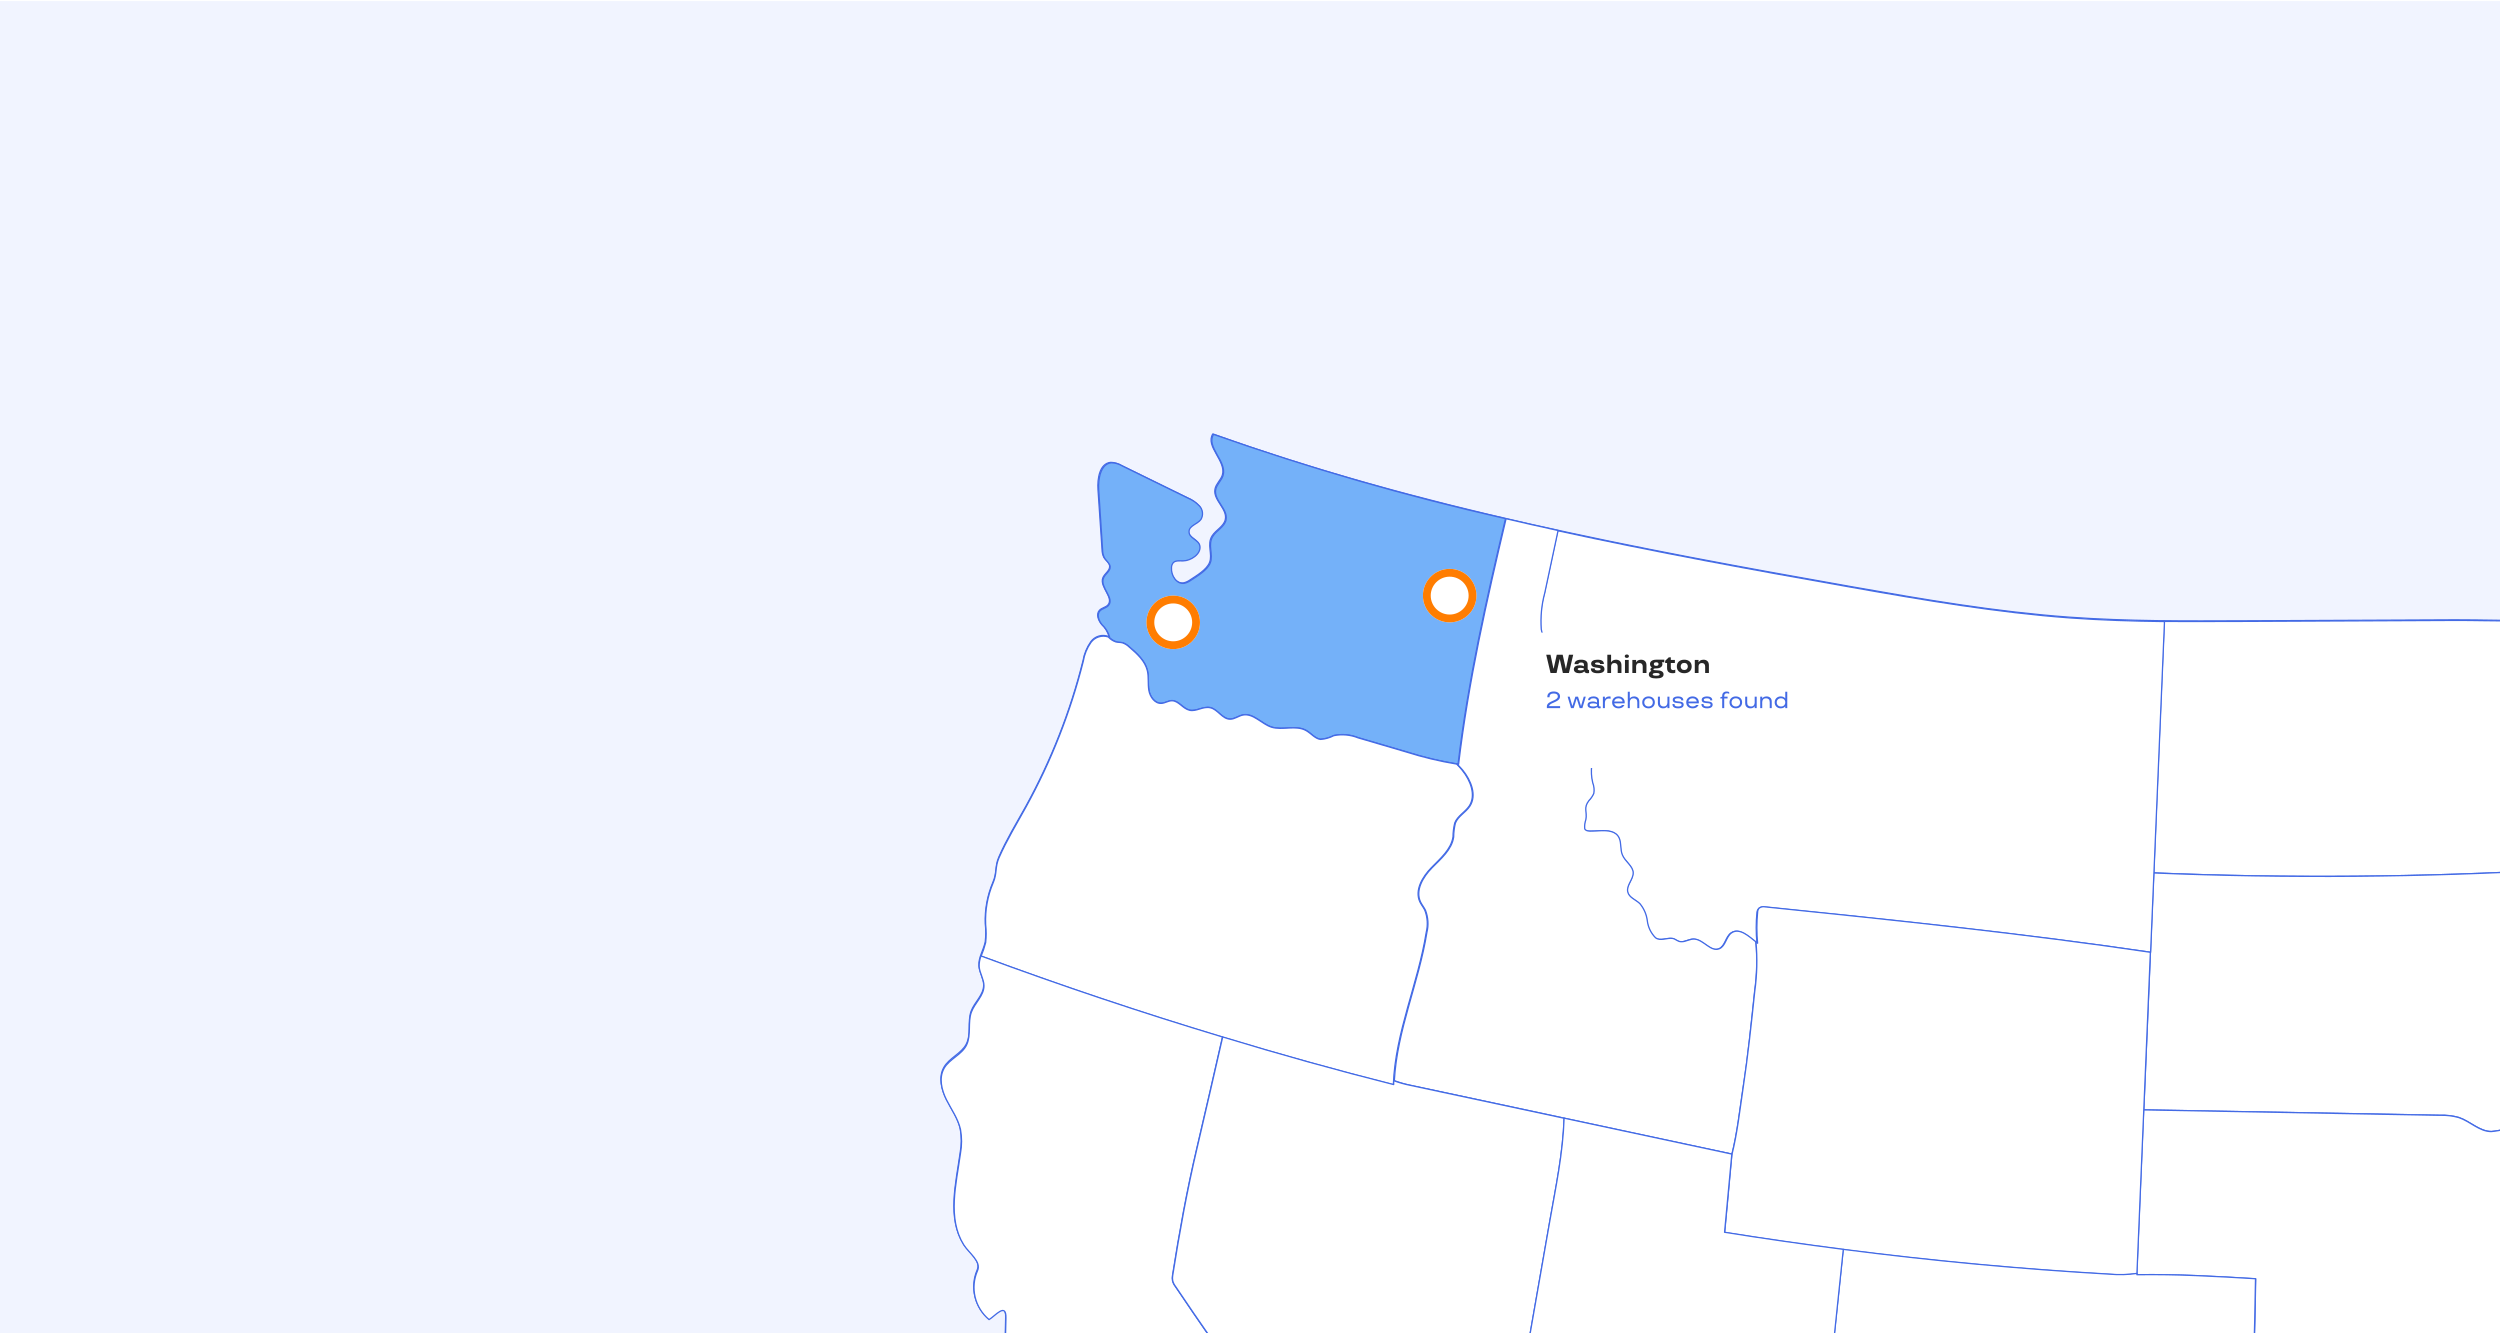<svg width="1920" height="1024" viewBox="0 0 1920 1024" fill="none" xmlns="http://www.w3.org/2000/svg">
<g clip-path="url(#clip0_5_67199)">
<rect width="1920" height="1023" transform="translate(0 0.842)" fill="#F1F4FF"/>
<g clip-path="url(#clip1_5_67199)">
<g clip-path="url(#clip2_5_67199)">
<path d="M1489.43 1550.57L1411.11 1541.24C1411.48 1551.92 1411.04 1562.61 1409.82 1573.22C1407.03 1571.82 1403.95 1571.06 1400.82 1571.01C1364.62 1567.89 1329.13 1561.81 1293.01 1558.31C1275.34 1556.61 1257.43 1558.56 1241.73 1549.36C1208.4 1529.83 1176.53 1506.8 1144.12 1485.69C1124.99 1473.2 1104.79 1462.21 1086.13 1449.42C1084.46 1448.26 1073.63 1434.18 1076.92 1434.68C1040.2 1429.13 1003.35 1424.64 966.353 1421.19C964.602 1414.85 963.362 1408.37 962.646 1401.83L958.48 1406.58C954.022 1405.49 955.022 1398.96 955.98 1394.46C957.897 1385.01 954.564 1375.35 951.231 1366.31C946.398 1352.99 940.024 1338.12 926.652 1333.54C921.819 1331.92 915.695 1331.21 913.654 1326.55C912.196 1323.34 913.654 1319.43 912.362 1316.09C910.404 1310.14 902.739 1309.1 896.906 1306.89C884.908 1302.44 877.785 1290.53 870.786 1279.87C868.205 1275.35 864.698 1271.44 860.496 1268.37C855.223 1265.59 849.469 1263.84 843.54 1263.21C830.709 1260.71 816.211 1254.05 814.087 1241.14C812.712 1232.81 817.128 1224.49 817.794 1216.16C818.031 1211.55 817.51 1206.94 816.253 1202.5C813.368 1191.22 808.098 1180.68 800.797 1171.6C798.313 1168.89 796.185 1165.86 794.465 1162.61C792.917 1157.44 791.816 1152.14 791.174 1146.79C789.299 1139.33 784.425 1133.09 780.884 1126.3C777.343 1119.51 775.093 1111.06 778.717 1104.31C781.066 1101.23 783.077 1097.91 784.716 1094.4C786.674 1086.91 779.301 1080.7 773.968 1075.12C769.263 1070.16 765.665 1064.25 763.41 1057.79C761.155 1051.33 760.295 1044.46 760.887 1037.65C761.512 1030.69 763.178 1029.99 769.761 1030.15C770.344 1030.25 770.941 1030.11 771.427 1029.78C771.822 1029.28 772.016 1028.66 771.969 1028.03L772.343 1011.66C772.677 999.172 764.012 1010.17 759.387 1012.79C754.045 1008.35 750.289 1002.29 748.682 995.536C747.074 988.779 747.702 981.683 750.472 975.313C753.722 968.276 744.098 961.946 739.974 955.409C727.226 935.047 734.141 908.856 737.433 885.079C738.537 879.008 738.537 872.787 737.433 866.716C735.599 858.388 730.434 851.517 726.684 843.981C722.935 836.444 720.685 827.325 724.81 819.871C728.934 812.417 738.391 809.253 742.182 801.716C745.973 794.179 742.973 784.852 745.765 776.732C748.347 769.612 755.471 764.24 755.471 756.453C755.471 751.415 752.222 746.876 751.805 741.838C751.305 735.425 755.43 729.554 756.679 723.225C757.201 718.617 757.201 713.966 756.679 709.359C756.277 698.434 758.297 687.556 762.595 677.504C765.761 670.217 763.928 665.678 767.053 658.35C772.927 644.775 780.675 632.117 787.883 619.167C807.272 583.928 822.031 546.336 831.792 507.322C832.671 502.108 834.707 497.157 837.749 492.831C839.304 490.691 841.542 489.144 844.095 488.448C846.648 487.751 849.362 487.946 851.789 489C850.772 485.273 848.721 481.91 845.873 479.298C843.457 476.3 841.707 471.72 844.29 468.805C846.04 466.806 849.164 466.515 850.872 464.641C855.788 458.978 844.332 450.816 846.956 443.821C848.206 440.531 852.414 438.408 852.205 434.868C852.205 432.078 849.081 430.371 847.706 427.914C846.824 426.068 846.369 424.047 846.373 422.002L843.249 375.906C842.707 367.578 844.498 355.919 852.997 355.086C855.939 355.142 858.814 355.975 861.329 357.501L911.737 382.194C915.143 383.581 918.212 385.682 920.736 388.356C921.974 389.723 922.747 391.447 922.941 393.281C923.136 395.114 922.743 396.962 921.819 398.558C919.194 402.223 912.696 403.347 912.654 407.886C912.654 413.174 920.361 414.132 920.986 419.045C921.986 425.416 913.654 430.329 908.196 430.413C905.488 430.413 902.281 429.871 900.448 431.912C899.602 432.961 899.145 434.27 899.156 435.618C898.698 441.572 903.072 448.568 908.988 447.652C910.743 447.246 912.4 446.496 913.862 445.445C918.861 442.155 926.735 437.617 928.943 431.953C931.484 425.541 926.652 418.212 930.901 411.55C933.817 406.97 939.816 404.388 941.024 399.058C942.899 390.73 931.484 383.984 933.109 375.656C933.9 371.492 937.566 368.744 938.775 364.83C942.024 354.004 925.402 342.844 931.443 333.267C1090.21 390.147 1255.56 421.169 1421.65 450.525C1477.15 460.352 1532.76 469.887 1588.96 473.968C1633.83 477.216 1678.86 477.008 1723.81 476.8L1885.2 476.05C1907.12 476.05 1929.03 476.758 1950.9 476.591C1966.48 476.591 1999.56 481.38 2007.68 463.475C2008.7 460.315 2009.9 457.215 2011.27 454.189C2012 452.699 2013.24 451.518 2014.77 450.855C2016.29 450.192 2018 450.089 2019.6 450.567C2022.43 451.941 2023.1 455.522 2023.76 458.561C2025.81 469.971 2030.22 489.042 2045.39 485.877C2050.72 484.753 2056.47 482.546 2061.3 485.003C2066.13 487.459 2070.38 494.538 2075.21 491.957C2077.51 490.749 2078.55 487.793 2081.05 486.96C2084.38 486.044 2086.88 489.916 2090 491.457C2097.13 495.038 2103.54 486.002 2109.83 481.089C2110.24 480.695 2110.72 480.388 2111.25 480.188C2111.78 479.987 2112.35 479.897 2112.92 479.923C2114.42 480.173 2115.21 481.796 2115.75 483.171L2123.62 502.616C2122.96 497.745 2130.54 496.329 2134.79 498.786C2139.04 501.242 2142.83 505.614 2147.7 505.24C2149.99 505.032 2152.45 503.866 2154.37 505.24C2156.28 506.614 2156.03 510.153 2157.7 512.152C2160.41 515.4 2165.66 512.152 2168.2 508.987C2170.74 505.823 2174.16 501.367 2178.2 502.7C2180.24 503.366 2181.53 505.365 2183.11 506.864C2189.32 512.568 2199.03 510.153 2207.23 508.238C2215.44 506.322 2226.27 506.531 2229.56 514.234C2228.65 521.188 2221.23 526.393 2215.15 529.599C2208.73 532.392 2202.52 535.649 2196.57 539.343C2192.06 542.91 2188.1 547.119 2184.82 551.835L2147.83 599.471C2149.87 603.094 2155.16 602.719 2159.16 601.553C2169.25 598.69 2178.79 594.143 2187.36 588.103C2190.61 585.855 2195.69 583.648 2197.86 586.979C2201.24 592.184 2193.69 597.68 2195.69 601.969C2198.19 607.549 2211.94 604.967 2216.82 603.677C2228.61 600.512 2231.69 587.562 2243.69 585.272C2246.19 584.772 2249.06 584.939 2250.77 583.065C2252.48 581.191 2252.23 579.109 2253.23 577.235C2254.48 575.492 2256.12 574.065 2258.02 573.071C2268.1 566.201 2275.47 556.124 2284.22 547.629C2292.97 539.135 2304.43 531.889 2316.55 533.18C2317.97 539.01 2313.84 544.756 2309.13 548.462C2304.02 551.607 2299.34 555.416 2295.22 559.788C2292.8 563.078 2291.05 570.531 2295.01 573.488C2298.97 576.444 2302.43 571.655 2305.84 570.073C2308.45 569.088 2311.25 568.759 2314.01 569.115C2316.77 569.471 2319.41 570.501 2321.67 572.113C2325.05 574.972 2328.25 578.031 2331.26 581.274C2335.3 584.759 2340.21 587.083 2345.47 588C2350.73 588.917 2356.14 588.391 2361.13 586.479C2366.87 589.769 2370.42 588.728 2375.5 584.48C2378.41 582.024 2380.41 578.651 2383.21 576.152C2386.49 573.457 2390.19 571.319 2394.16 569.823L2423.32 557.04C2424.44 556.37 2425.76 556.146 2427.03 556.415C2431.2 557.873 2426.32 565.035 2427.78 568.116C2429.24 571.197 2433.36 571.572 2434.7 574.487C2435.1 575.838 2435.3 577.242 2435.28 578.651C2435.28 579.357 2435.47 580.049 2435.84 580.651C2436.21 581.254 2436.73 581.743 2437.36 582.065C2440.74 583.19 2449.15 575.695 2452.57 574.695C2463.48 571.531 2473.15 582.19 2479.56 591.601C2479.31 596.556 2471.82 596.306 2467.07 594.391C2462.32 592.475 2455.07 591.976 2454.57 596.931C2454.57 598.888 2455.61 601.095 2454.86 602.719C2453.61 605.509 2449.44 604.551 2446.53 603.135C2437.7 598.513 2426.32 594.308 2418.49 600.429C2414.33 603.718 2412.2 609.381 2407.66 612.213C2403.91 614.586 2398.95 614.669 2395.37 617.334C2392.21 620.564 2389.84 624.484 2388.45 628.785C2386.45 632.949 2382.75 637.113 2378.29 636.281C2378.29 633.699 2381.66 628.161 2379.5 625.996C2377.33 623.83 2372.08 626.454 2371.17 628.411C2366.04 639.487 2364.42 625.871 2359.96 624.247C2355.5 622.623 2356.13 627.994 2356.38 630.909C2357.02 634.726 2356.85 638.637 2355.85 642.379C2354.86 646.121 2353.08 649.607 2350.63 652.603C2347.04 656.767 2341.96 660.515 2340.88 666.011C2340.69 669.513 2340.82 673.025 2341.25 676.505C2341.25 688.289 2328.76 697.325 2328.76 708.984C2328.68 709.886 2328.8 710.794 2329.1 711.648C2329.4 712.501 2329.88 713.282 2330.51 713.939C2333.42 716.479 2337.92 713.648 2340.17 710.525C2346.92 701.197 2347.92 688.997 2352.67 678.628C2354.5 674.797 2357.54 670.8 2361.79 670.717C2371.25 670.717 2362.54 697.658 2360.88 702.405C2358.25 707.971 2356.83 714.031 2356.71 720.185C2357.2 722.939 2357.52 725.72 2357.67 728.513C2357.38 735.8 2350.21 741.921 2351.29 749.333C2351.63 751.581 2352.79 753.497 2353.17 755.912C2353.3 760.568 2352.21 765.176 2350 769.279C2347.68 775.63 2346.74 782.405 2347.25 789.148C2347.76 795.892 2349.71 802.449 2352.96 808.378C2354.5 810.775 2355.81 813.313 2356.88 815.957C2358.88 821.87 2356.88 828.449 2356.88 834.528C2357.42 842.937 2359.57 851.163 2363.21 858.763C2366.5 867.091 2370.25 875.669 2377.87 880.166C2379.47 881.196 2381.31 881.799 2383.21 881.915C2385.35 881.893 2387.46 881.335 2389.33 880.291C2401.08 873.937 2409.9 863.281 2413.95 850.56C2417.88 837.943 2420.17 824.871 2420.74 811.668C2421.7 801.008 2422.53 789.807 2418.2 780.063C2415.15 774.487 2411.83 769.067 2408.24 763.824C2402.44 752.428 2399.75 739.7 2400.45 726.931C2400.45 714.231 2402.37 701.572 2402.41 688.872C2402.11 685.159 2402.61 681.426 2403.87 677.921C2406.83 671.508 2415.12 668.468 2417.28 661.764C2418.12 659.266 2419.53 655.56 2421.91 656.642C2422.36 656.959 2422.74 657.375 2423.02 657.857C2423.29 658.34 2423.45 658.879 2423.49 659.432C2423.71 662.74 2424.18 666.025 2424.91 669.259C2425.99 672.382 2429.07 675.256 2432.36 674.339C2433.21 674.041 2433.98 673.567 2434.62 672.95C2435.27 672.333 2435.78 671.586 2436.11 670.758C2438.11 666.303 2436.49 661.181 2435.74 656.351C2434.99 651.521 2435.99 645.441 2440.57 643.859C2442.49 643.151 2444.74 643.401 2446.57 642.735C2448.4 642.069 2450.15 639.695 2448.94 638.071C2447.74 636.447 2446.65 636.905 2445.4 636.489C2440.24 634.823 2439.07 627.411 2441.9 622.789C2445.65 616.668 2454.94 611.297 2461.9 614.711C2466.07 616.793 2469.52 620.499 2474.02 621.956C2477.25 622.736 2480.58 623.058 2483.9 622.914C2490.22 623.09 2496.47 624.372 2502.35 626.703C2503.48 627.081 2504.52 627.659 2505.44 628.411C2506.52 629.41 2507.23 630.867 2508.6 631.45C2510.73 632.325 2513.14 630.576 2515.35 631.201C2518.35 632.033 2518.52 636.322 2517.27 639.195C2516.02 642.069 2514.06 645.025 2514.93 648.023C2515.6 649.611 2516.61 651.033 2517.89 652.187C2522.28 657.184 2525.22 663.287 2526.39 669.835C2527.56 676.382 2526.91 683.124 2524.52 689.33C2522.61 692.882 2521.21 696.679 2520.35 700.614C2519.93 704.445 2521.1 708.609 2519.31 711.982C2517.52 715.355 2512.64 717.02 2509.98 720.31C2508.48 722.207 2507.78 724.611 2508.03 727.013C2508.28 729.416 2509.46 731.626 2511.31 733.177C2512.28 733.87 2513.4 734.345 2514.57 734.569C2515.75 734.794 2516.96 734.763 2518.12 734.479C2519.28 734.194 2520.37 733.663 2521.31 732.921C2522.25 732.179 2523.01 731.244 2523.56 730.179L2529.31 717.27C2530.77 713.378 2532.67 709.662 2534.97 706.194C2537.33 702.705 2540.91 700.236 2545.01 699.282C2546.85 699 2548.73 699.142 2550.51 699.698C2552.28 700.254 2553.91 701.208 2555.26 702.488C2557.18 704.646 2558.7 707.128 2559.76 709.817C2562.76 716.229 2565.72 722.642 2568.72 729.096C2574.72 742.129 2581.21 755.579 2581.55 769.903C2581.8 771.644 2581.63 773.422 2581.03 775.078C2580.43 776.734 2579.44 778.217 2578.13 779.397C2576.39 780.224 2574.56 780.839 2572.67 781.229C2565.18 783.811 2562.55 793.18 2562.88 801.091C2563.22 809.003 2565.38 817.164 2562.88 824.66C2560.38 832.155 2546.6 843.731 2555.09 850.893C2558.49 853.256 2562.67 854.211 2566.76 853.558C2570.79 852.928 2574.89 852.732 2578.96 852.975C2579.45 852.994 2579.92 853.124 2580.35 853.355C2580.78 853.586 2581.14 853.912 2581.42 854.307C2581.92 855.182 2581.42 856.306 2581.42 857.305C2581.65 858.371 2582.29 859.304 2583.2 859.904C2584.12 860.503 2585.23 860.722 2586.3 860.512C2597.59 859.096 2604.38 843.856 2615.17 840.025C2622.12 837.61 2629.75 836.485 2635.75 832.155C2643.41 826.575 2646.91 816.79 2654.16 810.627C2659.58 806.047 2666.66 803.881 2672.74 800.259C2687.11 791.722 2695.32 775.899 2707.4 764.365C2714.28 757.744 2722.48 752.498 2728.23 744.961C2733.98 737.424 2737.02 726.389 2731.86 718.395C2728.11 712.648 2720.36 707.568 2722.57 701.072C2723.49 699.357 2724.76 697.857 2726.3 696.672C2727.85 695.488 2729.63 694.645 2731.52 694.202L2748.65 687.664C2752.72 685.836 2757.07 684.683 2761.52 684.25C2765.35 684.25 2769.18 685.041 2773.02 685.124C2786.39 685.457 2797.05 676.172 2807.34 668.926C2816.63 662.389 2845.09 655.893 2833.55 640.195C2831.87 638.472 2830.47 636.507 2829.38 634.365C2827.34 628.536 2834.22 620.791 2829.38 616.71C2826.09 613.795 2820.38 616.71 2816.88 614.211C2815.67 613.144 2814.86 611.697 2814.58 610.109C2814.3 608.52 2814.57 606.884 2815.34 605.467C2818.63 598.347 2825.8 594.266 2828.92 586.854C2832.05 579.442 2832.59 570.198 2836.26 562.62C2839.55 556.742 2843.57 551.3 2848.21 546.422C2854.63 538.718 2860.42 530.057 2869.04 525.144C2874.54 522.42 2880.35 520.351 2886.33 518.981C2901.91 514.401 2916.7 507.988 2932.16 503.866C2950.43 498.592 2968.27 491.938 2985.52 483.962C2998.9 478.049 2992.9 470.221 2998.77 460.518C3001.65 455.855 3007.1 454.522 3011.27 450.941C3018.18 444.445 3013.19 443.779 3013.1 436.784C3013.02 429.788 3017.52 424.542 3019.64 417.879C3021.91 409.957 3022.67 401.681 3021.89 393.478C3021.02 380.986 3018.06 368.494 3017.73 355.669C3017.31 337.806 3022.23 320.317 3027.1 303.12C3027.77 300.746 3028.81 298.039 3031.27 297.415C3037.76 295.666 3038.76 310.865 3045.26 309.324C3045.98 309.101 3046.65 308.735 3047.22 308.248C3047.79 307.761 3048.26 307.164 3048.6 306.492C3051.22 302.328 3053.26 295.375 3058.22 296.291C3059.3 296.291 3060.3 297.123 3061.43 297.207C3066.84 297.706 3066.43 287.921 3071.26 285.423C3072.46 284.894 3073.79 284.693 3075.09 284.84C3088.88 285.423 3099 298.331 3103.59 311.323C3108.17 324.314 3109.38 338.555 3115.71 350.797C3116.72 353.224 3118.22 355.413 3120.12 357.227C3122.02 359.041 3124.28 360.439 3126.75 361.332C3128.53 361.588 3130.28 362.035 3131.96 362.665C3136.83 365.038 3136.46 372.242 3139.75 376.572C3142.81 379.627 3146.64 381.799 3150.83 382.86C3158.2 385.903 3164.56 390.953 3169.2 397.434C3170.77 399.514 3171.95 401.854 3172.7 404.346C3173.66 408.662 3173.1 413.178 3171.12 417.13C3165.66 428.997 3152.54 435.784 3146.5 447.36C3145.57 449.882 3143.97 452.1 3141.87 453.773C3139.54 455.105 3135.67 453.773 3136 451.025C3132.87 451.025 3130.75 454.397 3130.17 457.52C3129.95 460.65 3129.4 463.748 3128.54 466.764C3127.25 469.638 3123.54 471.886 3120.96 470.054C3118.38 468.222 3118.84 465.89 3117.34 463.933C3116.71 463.276 3115.92 462.789 3115.05 462.516C3114.18 462.244 3113.26 462.194 3112.37 462.373C3111.47 462.551 3110.64 462.952 3109.94 463.538C3109.25 464.123 3108.71 464.875 3108.38 465.723C3108.05 468.228 3108.45 470.774 3109.54 473.052C3110.67 477.307 3110.9 481.749 3110.23 486.099C3109.55 490.448 3107.99 494.612 3105.63 498.328C3100.84 505.726 3094.57 512.05 3087.22 516.899C3083.65 518.84 3080.68 521.72 3078.63 525.227C3077.68 529.324 3077.18 533.513 3077.13 537.719C3075.63 545.506 3068.51 551.169 3066.39 558.83C3064.55 565.285 3066.14 572.113 3065.05 578.651C3064.26 583.648 3059.89 591.143 3066.14 594.516C3068.39 595.765 3071.55 595.765 3072.76 598.055C3074.43 601.22 3070.09 604.384 3069.51 607.924C3068.93 611.463 3072.88 614.919 3075.55 618.001C3081.8 625.204 3081.34 636.364 3087.17 643.901C3090.31 647.674 3094.76 650.123 3099.63 650.756C3104.49 651.389 3109.42 650.16 3113.42 647.315C3115.15 646.182 3116.4 644.445 3116.92 642.443C3118.34 635.406 3106.63 631.076 3107.71 623.997C3108.25 620.374 3111.88 618.25 3115.13 616.627C3115.61 616.289 3116.17 616.059 3116.75 615.951C3117.33 615.843 3117.93 615.861 3118.5 616.002C3119.43 616.504 3120.12 617.337 3120.46 618.334C3122.38 622.498 3124.29 626.37 3126.25 630.368C3127.78 633.021 3128.64 636.009 3128.75 639.07C3127.94 643.489 3125.54 647.458 3122 650.23L3109.21 662.722C3107.5 664.388 3105.05 666.22 3102.96 664.846C3101.59 663.929 3101.3 661.931 3099.84 661.14C3098.38 660.348 3095.67 661.931 3095.13 663.846C3094.67 665.834 3094.1 667.795 3093.42 669.717C3089.47 676.838 3076.22 670.425 3071.13 676.796C3069.54 679.874 3068.82 683.331 3069.05 686.79C3067.22 704.778 3042.18 708.443 3029.31 715.938C3012.49 725.796 2997.76 738.837 2985.94 754.33C2977.02 766.031 2969.65 780.688 2973.03 795.012C2973.07 795.497 2973.23 795.966 2973.48 796.384C2973.73 796.801 2974.08 797.158 2974.48 797.427C2975.86 798.093 2977.36 796.844 2978.65 796.136C2983.23 793.888 2988.61 798.843 2989.02 803.923C2988.85 809.035 2987.42 814.026 2984.86 818.455C2973.98 843.439 2979.11 873.545 2965.9 897.321C2965.55 898.128 2964.93 898.79 2964.15 899.195C2961.49 900.319 2960.24 895.989 2959.99 893.116C2959.66 891.026 2958.92 889.022 2957.81 887.222C2956.69 885.422 2955.23 883.862 2953.51 882.633C2951.79 881.404 2949.84 880.53 2947.77 880.064C2945.71 879.597 2943.57 879.547 2941.49 879.916C2940.98 879.952 2940.49 880.09 2940.03 880.32C2939.58 880.55 2939.17 880.868 2938.84 881.256C2938.52 881.643 2938.27 882.093 2938.11 882.578C2937.96 883.062 2937.9 883.573 2937.95 884.08C2938.02 887.44 2938.82 890.744 2940.29 893.769C2941.76 896.794 2943.86 899.468 2946.45 901.61C2951.22 906.074 2956.61 909.832 2962.44 912.77C2967.82 915.809 2964.49 919.807 2964.74 925.97C2965.83 954.136 2960.52 982.184 2949.2 1008C2946.51 1003.87 2945.04 999.07 2944.98 994.147C2944.91 989.223 2946.24 984.382 2948.82 980.185C2951.24 976.396 2954.65 971.191 2951.36 968.109C2948.07 965.028 2940.86 969.9 2936.57 967.068C2930.45 962.904 2938.74 949.788 2931.87 947.164C2930.31 946.817 2928.7 946.718 2927.12 946.873C2925.67 946.737 2924.27 946.289 2923.01 945.561C2921.75 944.833 2920.67 943.842 2919.83 942.656C2918.99 941.469 2918.42 940.115 2918.15 938.687C2917.88 937.259 2917.93 935.79 2918.28 934.381C2919.04 932.962 2919.4 931.365 2919.33 929.759C2918.66 926.719 2914.54 926.594 2911.62 925.595C2904.95 923.43 2902.87 914.768 2904.2 907.898C2905.54 901.027 2909.12 894.573 2909.58 887.619C2909.58 885.329 2908.7 882.248 2906.41 882.456C2905.04 882.456 2904.12 883.997 2903.45 885.204C2896.75 897.28 2889.96 911.979 2896.29 924.262C2899.04 929.551 2904.08 933.964 2904.62 939.919C2904.87 943.167 2903.75 946.79 2905.58 949.496C2908.45 953.66 2916.91 953.036 2917.37 958.074C2917.62 961.322 2913.95 963.445 2912.99 966.402C2911.58 971.066 2916.45 974.73 2920.2 978.061C2923.95 981.392 2926.57 987.971 2922.24 990.22C2917.91 992.469 2911.12 986.056 2907.54 989.679C2905.12 992.135 2907.54 996.508 2910.79 998.007C2914.04 999.506 2917.66 999.173 2920.78 1000.67C2923.91 1002.17 2925.91 1006.88 2923.16 1009C2922.2 1009.71 2920.95 1009.92 2920.08 1010.71C2917.7 1012.96 2920.53 1016.79 2923.28 1018.58C2926.05 1020 2928.42 1022.07 2930.2 1024.61C2930.6 1025.27 2930.86 1025.99 2930.97 1026.75C2931.08 1027.5 2931.04 1028.28 2930.85 1029.01C2930.65 1029.75 2930.31 1030.45 2929.84 1031.05C2929.37 1031.65 2928.78 1032.16 2928.12 1032.53C2923.95 1033.98 2917.95 1028.65 2915.62 1032.53C2915.19 1033.3 2915.01 1034.19 2915.12 1035.07C2915.69 1037.24 2917.03 1039.14 2918.89 1040.41C2920.75 1041.68 2923 1042.23 2925.24 1041.98C2929.69 1041.33 2934.07 1040.27 2938.32 1038.81C2940.47 1038.11 2942.76 1038.01 2944.96 1038.51C2947.16 1039.01 2949.19 1040.09 2950.82 1041.65C2957.74 1042.89 2959.94 1049.56 2958.15 1056.34C2957.51 1058 2957.09 1059.74 2956.9 1061.51C2956.9 1064.96 2959.86 1067.59 2961.9 1070.38C2963.94 1073.17 2964.65 1077.96 2961.53 1079.45C2960.19 1080.08 2958.53 1079.87 2957.36 1080.62C2954.28 1082.41 2954.99 1086.78 2951.57 1088.7C2948.15 1090.61 2944.99 1086.45 2942.45 1090.91C2936.16 1102.11 2930.37 1081.2 2928.32 1095.07C2927.62 1099.86 2930.53 1110.56 2936.66 1109.52C2942.78 1108.48 2942.91 1097.94 2952.86 1100.98C2955.94 1101.9 2958.57 1104.31 2961.78 1104.6C2966.48 1105.06 2970.11 1100.73 2972.4 1096.53C2973.19 1094.99 2974.07 1093.24 2975.73 1092.78C2978.73 1091.9 2980.77 1095.82 2981.19 1098.94C2982.68 1110.44 2979.69 1122.06 2972.86 1131.42C2970.11 1135.09 2965.32 1138.58 2961.32 1136.42C2959.44 1135.38 2958.32 1133.29 2956.61 1132C2955.38 1131.3 2953.97 1130.96 2952.55 1131.02C2951.13 1131.08 2949.75 1131.54 2948.58 1132.34C2947.4 1133.14 2946.48 1134.26 2945.91 1135.56C2945.34 1136.87 2945.15 1138.3 2945.36 1139.71C2945.7 1140.52 2945.9 1141.37 2945.95 1142.25C2945.61 1147.37 2934.32 1142.83 2933.45 1147.87C2932.95 1150.28 2935.99 1152.03 2938.49 1152.03C2940.92 1151.48 2943.42 1151.3 2945.91 1151.49C2946.86 1151.88 2947.71 1152.47 2948.41 1153.23C2949.11 1153.98 2949.64 1154.88 2949.96 1155.86C2950.28 1156.84 2950.38 1157.88 2950.25 1158.9C2950.13 1159.92 2949.78 1160.9 2949.24 1161.78C2948.02 1163.48 2946.4 1164.86 2944.53 1165.8C2942.66 1166.74 2940.59 1167.22 2938.49 1167.19C2937.07 1167.11 2935.64 1167.35 2934.32 1167.9C2930.16 1170.1 2933.74 1177.1 2938.49 1177.31C2943.24 1177.52 2946.82 1173.94 2950.4 1170.94C2953.99 1167.94 2958.74 1165.11 2962.9 1166.98C2965.28 1168.02 2964.4 1168.56 2964.03 1171.15C2963.65 1173.73 2962.19 1176.02 2961.94 1178.6C2961.97 1179.86 2961.84 1181.12 2961.57 1182.35C2961.17 1183.29 2960.54 1184.11 2959.73 1184.73C2958.92 1185.35 2957.96 1185.75 2956.94 1185.89C2954.94 1186.15 2952.92 1186.25 2950.9 1186.18C2946.24 1186.6 2941.73 1188.07 2937.72 1190.49C2933.7 1192.9 2930.29 1196.2 2927.74 1200.13C2920.28 1210.58 2911.08 1223.65 2909.2 1236.52C2908.98 1239.27 2908.43 1241.98 2907.58 1244.6C2905.68 1248.36 2902.48 1251.32 2898.58 1252.93C2894.83 1254.8 2890.75 1255.97 2887.04 1257.92C2881.29 1260.96 2876.6 1265.66 2873.58 1271.41C2859.42 1280.33 2859.38 1300.56 2848.96 1313.6C2847.57 1315.02 2846.47 1316.71 2845.71 1318.55C2845.35 1320.46 2845.2 1322.4 2845.25 1324.34C2844.46 1332.33 2836.13 1336.83 2831.42 1343.53C2829.62 1345.9 2828.22 1348.55 2827.26 1351.36C2826.75 1353.28 2826.06 1355.15 2825.22 1356.94C2822.13 1362.44 2815.01 1364.44 2811.18 1369.43C2809.22 1372.02 2808.14 1375.39 2805.43 1377.14C2801.64 1379.55 2795.51 1378.22 2793.18 1382.13C2791.81 1384.47 2792.22 1388.3 2789.64 1389.26C2787.06 1390.21 2785.47 1388.05 2783.27 1388.59C2781.06 1389.13 2780.39 1392.75 2781.14 1395.21C2781.89 1397.67 2783.31 1400.33 2782.35 1402.75C2781.85 1404.08 2780.68 1405.08 2780.1 1406.41C2779.54 1408.16 2779.4 1410.01 2779.68 1411.82C2780.02 1418.61 2776.72 1421.78 2774.47 1427.4C2772.11 1435.04 2770.71 1442.94 2770.31 1450.92C2768.47 1467.02 2768.73 1483.28 2771.1 1499.31C2771.76 1502.57 2771.97 1505.9 2771.73 1509.22C2770.34 1514.44 2768.2 1519.43 2765.39 1524.04C2762.27 1531.49 2761.51 1539.72 2763.23 1547.61C2763.23 1548.78 2764.1 1554.98 2765.31 1555.61C2773.64 1559.77 2770.73 1543.74 2770.48 1540.95C2770.1 1536.99 2767.6 1524.96 2772.1 1522.46C2780.1 1517.96 2780.89 1539.12 2781.68 1542.62C2784.78 1553.79 2789.86 1564.31 2796.68 1573.68C2808.47 1592.12 2820.3 1610.61 2833.59 1628.1C2834.71 1629.64 2835.22 1632.68 2833.3 1632.68C2832.64 1632.57 2832.04 1632.22 2831.63 1631.68L2824.8 1624.77C2823.71 1626.1 2823.07 1627.74 2822.98 1629.46C2822.89 1631.17 2823.35 1632.87 2824.3 1634.31C2826.27 1637.13 2828.61 1639.68 2831.26 1641.88C2835.86 1646.9 2839.79 1652.5 2842.92 1658.54L2856.79 1682.53C2860.03 1687.63 2862.61 1693.13 2864.46 1698.89C2865.38 1702.3 2865.79 1705.89 2866.92 1709.26C2870.58 1720.58 2881.79 1731.04 2877.71 1742.24C2867.88 1769.05 2876.83 1795.24 2873.54 1823.6C2873.37 1826.72 2872.57 1829.76 2871.17 1832.55C2868.85 1835.75 2865.75 1838.31 2862.17 1839.97L2852.92 1845.17C2850.48 1846.88 2847.57 1847.79 2844.59 1847.79C2841.67 1847.46 2838.88 1844.46 2839.96 1841.76C2841.59 1837.59 2849.05 1837.01 2846.17 1832.55C2843.26 1831.3 2840.27 1830.26 2837.21 1829.43C2833.66 1827.3 2830.39 1824.74 2827.47 1821.81C2819.63 1814.82 2811.83 1807.79 2804.05 1800.74C2801.49 1798.79 2799.45 1796.25 2798.1 1793.33C2796.72 1789.46 2797.68 1784.71 2795.05 1781.59C2791.76 1777.63 2784.31 1778.01 2782.81 1773.26C2781.85 1770.14 2784.14 1766.51 2782.6 1763.64C2781.06 1760.77 2775.81 1760.93 2772.98 1758.48C2769.18 1755.19 2770.18 1747.19 2765.23 1746.28C2761.98 1745.65 2759.1 1749.15 2755.81 1748.86C2753.7 1748.39 2751.83 1747.16 2750.56 1745.4C2742.23 1736.49 2733.69 1725.04 2737.4 1713.55C2738.47 1711.09 2739.32 1708.54 2739.94 1705.93C2740.44 1701.76 2736.98 1695.39 2732.15 1695.77C2728.86 1696.06 2727.98 1701.14 2723.82 1701.22C2717.61 1701.22 2716.65 1695.02 2716.15 1690.15C2714.98 1678.28 2719.98 1666.7 2719.94 1655.13C2719.82 1646.7 2717.34 1638.47 2712.79 1631.37C2708.24 1624.27 2701.8 1618.58 2694.2 1614.94C2686.57 1611.45 2677.53 1609.61 2672.87 1602.45C2670.66 1599.04 2669.99 1594.87 2668.12 1591.29C2662.95 1581.34 2650.58 1578.01 2639.58 1575.72C2634.75 1574.68 2628.17 1574.55 2626.5 1579.22C2625.33 1582.46 2627.5 1586.5 2625.54 1589.38C2624.62 1590.48 2623.43 1591.33 2622.08 1591.83L2589.96 1606.91C2588.72 1607.69 2587.25 1608 2585.8 1607.78C2582.42 1606.78 2582.96 1601.66 2580.59 1599.08C2577.38 1595.62 2570.97 1598.54 2567.26 1595.58C2565.05 1593.83 2564.63 1590.54 2562.72 1588.46C2561.21 1587.11 2559.39 1586.15 2557.43 1585.67C2535.27 1578.51 2511.72 1576.71 2488.73 1580.42C2487.05 1580.6 2485.43 1581.14 2483.98 1582.01C2482.19 1583.51 2480.77 1585.41 2479.81 1587.54C2477.57 1591.21 2474.36 1594.17 2470.52 1596.11C2466.69 1598.04 2462.39 1598.87 2458.11 1598.5C2447.9 1597.5 2444.57 1584.46 2434.82 1589.83C2423.53 1596 2417.49 1604.33 2402.74 1601.49C2397.67 1600.74 2392.51 1601.98 2388.33 1604.95C2384.31 1607.86 2380.09 1610.49 2375.71 1612.82C2370.84 1615.01 2365.54 1616.02 2360.21 1615.78C2352.87 1615.68 2345.59 1614.37 2338.67 1611.9C2331.59 1609.41 2323.13 1605.82 2317.22 1610.49C2311.3 1615.15 2313.59 1625.85 2320.3 1629.35C2323.79 1630.79 2327.64 1631.17 2331.35 1630.43C2335.05 1629.68 2338.46 1627.86 2341.13 1625.19C2343.42 1623.06 2346.67 1620.36 2349.21 1622.19C2351.75 1624.02 2349.21 1629.77 2351.46 1632.97C2352.32 1633.99 2353.51 1634.68 2354.83 1634.92C2356.14 1635.17 2357.5 1634.95 2358.67 1634.31C2360.94 1632.94 2363.12 1631.41 2365.17 1629.73C2367.26 1628.19 2369.78 1627.34 2372.38 1627.31C2374.98 1627.27 2377.53 1628.04 2379.66 1629.52C2380.65 1630.32 2381.43 1631.34 2381.96 1632.5C2382.48 1633.66 2382.74 1634.92 2382.7 1636.19C2382.67 1637.46 2382.34 1638.7 2381.75 1639.83C2381.16 1640.95 2380.32 1641.93 2379.29 1642.68C2377.34 1643.43 2375.34 1644.02 2373.29 1644.42C2371.15 1645.15 2369.31 1646.54 2368.01 1648.38C2366.72 1650.23 2366.04 1652.44 2366.09 1654.7C2366.14 1656.95 2366.9 1659.13 2368.27 1660.92C2369.64 1662.71 2371.54 1664.02 2373.71 1664.66C2376.19 1665.12 2378.69 1665.46 2381.21 1665.66C2384.07 1666.19 2386.73 1667.53 2388.87 1669.51C2391 1671.5 2392.52 1674.06 2393.25 1676.88C2393.97 1679.71 2393.88 1682.68 2392.97 1685.45C2392.06 1688.22 2390.38 1690.67 2388.12 1692.52C2387.27 1693.3 2386.22 1693.84 2385.08 1694.06C2380.91 1694.6 2379 1689.19 2376.75 1685.73C2370.46 1675.28 2353.92 1676.45 2345.96 1667.24C2343.09 1663.95 2341.55 1659.5 2338.05 1656.92C2334.55 1654.34 2327.84 1655.79 2328.13 1660.12C2328.42 1664.45 2333.3 1665.16 2336.46 1667.12C2339.1 1668.9 2341.1 1671.47 2342.17 1674.47C2343.23 1677.47 2343.31 1680.73 2342.38 1683.77C2340.37 1689.85 2336.06 1694.9 2330.38 1697.85C2329.88 1698.24 2329.3 1698.52 2328.68 1698.67C2328.06 1698.82 2327.42 1698.84 2326.8 1698.72C2325.21 1698.27 2324.51 1696.52 2323.42 1695.35C2320.3 1691.81 2314.42 1693.27 2310.59 1696.02C2306.76 1698.76 2303.34 1702.55 2298.72 1703.39C2290.93 1704.84 2284.3 1696.89 2282.76 1689.1C2281.22 1681.32 2282.76 1673.24 2281.64 1665.41C2279.96 1658.14 2275.73 1651.72 2269.72 1647.3C2269.03 1646.76 2268.16 1646.51 2267.29 1646.6C2266.42 1646.7 2265.62 1647.13 2265.06 1647.8C2264.64 1648.65 2264.46 1649.6 2264.56 1650.55C2264.55 1651.96 2264.76 1653.36 2265.18 1654.71C2266.31 1658.04 2269.35 1660.08 2272.02 1662.5C2274.68 1664.91 2276.64 1668.7 2274.97 1671.78C2270.6 1680.11 2257.52 1664.99 2250.6 1665.33C2249.62 1665.5 2248.62 1665.5 2247.64 1665.33C2231.9 1660.29 2239.31 1669.49 2232.31 1677.4C2225.9 1684.57 2202.28 1680.15 2194.03 1678.44C2188.03 1677.15 2182.24 1675.11 2176.2 1674.28C2154.66 1671.07 2134.12 1683.11 2115.29 1694.1C2113 1695.48 2107.79 1698.27 2105.08 1696.27C2102.38 1694.27 2106.17 1689.94 2104 1687.48C2102.5 1685.77 2099.13 1687.23 2097.67 1685.48C2096.21 1683.73 2097.46 1682.32 2098.04 1680.78C2098.63 1679.24 2098.29 1676.9 2096.63 1676.61C2095.89 1676.68 2095.19 1677 2094.67 1677.53C2089.82 1680.69 2086.1 1685.31 2084.05 1690.73C2082.59 1696.43 2084.96 1702.89 2082.38 1708.22C2080.63 1711.84 2076.96 1714.09 2074.46 1717.29C2070.92 1721.83 2070.09 1727.95 2067.47 1733.12C2065.52 1736.62 2062.89 1739.7 2059.74 1742.18C2056.58 1744.65 2052.96 1746.47 2049.09 1747.53C2041.33 1749.6 2033.2 1749.91 2025.31 1748.44C2021.55 1747.5 2017.6 1747.59 2013.89 1748.69C2010.56 1750.23 2008.6 1755.02 2011.18 1757.64C2011.85 1758.31 2012.77 1758.81 2013.1 1759.73C2013.43 1760.64 2012.47 1762.35 2011.47 1763.31C2007.77 1766.89 2001.43 1770.47 1998.1 1766.51C1997.35 1765.6 1996.85 1764.35 1995.73 1763.93C1993.27 1762.97 1991.85 1767.05 1993.02 1769.47C1994.19 1771.88 1996.39 1774.13 1995.69 1776.71C1995.15 1778.09 1994.21 1779.27 1992.98 1780.09L1984.1 1787.46C1982.35 1788.92 1979.94 1790.41 1977.98 1789.21C1976.02 1788 1976.11 1785.04 1974.23 1784.25C1972.36 1783.46 1969.44 1785.83 1969.65 1788.42C1970.17 1790.85 1971.33 1793.09 1973.02 1794.91C1973.85 1795.84 1974.43 1796.97 1974.71 1798.19C1974.98 1799.4 1974.95 1800.67 1974.61 1801.87C1973.06 1805.28 1968.27 1804.91 1964.52 1805.15C1960.77 1805.4 1956.44 1809.61 1959.19 1812.19C1960.12 1812.82 1961.15 1813.3 1962.23 1813.61C1963.12 1814.17 1963.9 1814.91 1964.5 1815.77C1965.11 1816.63 1965.54 1817.6 1965.77 1818.63C1966 1819.66 1966.02 1820.73 1965.83 1821.77C1965.65 1822.81 1965.26 1823.8 1964.69 1824.68C1962.21 1828.19 1958.61 1830.75 1954.48 1831.93C1952.69 1832.6 1950.61 1833.51 1950.32 1835.39C1949.61 1838.76 1954.48 1839.88 1957.61 1841.46C1958.67 1842.09 1959.6 1842.92 1960.33 1843.91C1961.06 1844.91 1961.58 1846.04 1961.85 1847.24C1962.13 1848.45 1962.15 1849.69 1961.92 1850.91C1961.69 1852.12 1961.22 1853.27 1960.52 1854.29C1958.57 1856.95 1955.03 1858.45 1954.28 1861.83C1954.06 1863.63 1954.34 1865.45 1955.07 1867.11L1965.32 1897.68C1966.94 1902.63 1965.32 1914.92 1969.48 1918.17C1971.53 1919.45 1973.69 1920.53 1975.94 1921.41C1978.02 1922.62 1980.1 1924.99 1979.15 1927.28C1976.69 1934.74 1964.48 1929.62 1956.9 1927.28L1921.61 1917.17C1907.25 1913.52 1893.29 1908.42 1879.95 1901.97C1873.08 1898.3 1865.79 1892.47 1866.21 1884.73C1866.65 1882.39 1866.89 1880.03 1866.91 1877.65C1866.41 1873.49 1862.25 1870.45 1859 1867.49C1852.67 1861.7 1848.75 1853.75 1848 1845.21C1847.33 1836.88 1849.42 1827.35 1843.84 1820.98C1840.59 1817.15 1835.5 1815.61 1831.34 1812.65C1820.76 1805.36 1818.01 1791 1810.01 1780.92C1806.17 1776.05 1801.09 1772.22 1797.51 1767.18C1789.76 1756.44 1789.18 1741.36 1780.51 1731.45C1773.39 1723.46 1761.6 1719.92 1756.35 1710.63C1753.81 1706.18 1753.02 1700.68 1749.48 1696.93C1745.08 1693.29 1739.56 1691.29 1733.85 1691.27L1715.86 1689.1C1711.98 1688.23 1707.93 1688.66 1704.32 1690.31C1701.32 1692.19 1699.65 1695.77 1696.65 1697.72C1692.48 1700.56 1686.4 1699.64 1682.36 1702.72C1675.2 1708.22 1679.57 1721.42 1672.65 1727.2C1671.11 1724.04 1666.07 1725.83 1663.99 1728.66C1661.91 1731.49 1660.24 1735.41 1656.74 1735.95C1653.24 1736.49 1650.95 1733.83 1648.66 1731.79C1639.37 1722.84 1627.65 1716.84 1614.96 1714.55C1611.84 1714.34 1608.83 1713.35 1606.21 1711.67C1600.46 1707.05 1602.96 1697.06 1597.88 1691.6C1590.21 1683.27 1579.92 1684.36 1579.04 1670.03C1578.63 1663.58 1579.79 1656.88 1577.67 1650.75C1574.42 1641.55 1564.3 1635.56 1562.46 1625.77C1562.24 1623.21 1561.85 1620.66 1561.3 1618.15C1558.72 1610.57 1549.05 1608.99 1541.88 1605.45C1538.24 1603.61 1535.02 1601.04 1532.43 1597.89C1529.83 1594.74 1527.92 1591.09 1526.8 1587.17C1524.89 1580.26 1524.1 1571.01 1517.14 1569.35C1515.1 1568.89 1512.97 1569.35 1510.89 1568.64C1504.52 1566.68 1505.77 1559.06 1502.27 1554.86C1498.77 1550.65 1495.56 1551.19 1489.43 1550.57Z" fill="white" stroke="#436AE5" stroke-linecap="round" stroke-linejoin="round"/>
<path d="M1963.65 667.927C1963.88 655.519 1961.84 643.173 1957.65 631.492C1955.36 626.218 1953.63 620.72 1952.49 615.086C1952.1 609.433 1952.29 603.756 1953.03 598.138C1954.02 581.856 1950.41 565.623 1942.61 551.294C1939.57 545.755 1935.57 540.051 1935.03 533.597C1934.49 527.142 1937.65 522.146 1935.99 516.149C1934.9 512.277 1932.28 510.403 1932.2 506.073C1932.2 499.202 1935.9 494.164 1933.45 486.918C1932.06 483.409 1930.33 480.047 1928.28 476.883C1914.12 476.883 1899.91 476.425 1885.75 476.467L1724.36 477.216C1703.53 477.216 1682.95 477.424 1662.2 477.216C1659.42 541.591 1656.73 605.981 1654.12 670.384C1757.23 674.673 1860.58 673.798 1963.65 667.927Z" fill="white" stroke="#436AE5" stroke-linecap="round" stroke-linejoin="round"/>
<path d="M1977.94 811.168L1974.44 717.562C1974.66 713.013 1973.72 708.482 1971.69 704.403C1969.94 701.53 1967.15 699.365 1965.32 696.533C1961.15 690.329 1962.61 682.251 1963.28 674.881C1963.48 672.549 1963.57 670.259 1963.65 667.927C1860.58 673.798 1757.23 674.672 1654.12 670.425C1651.56 731.108 1649.01 791.75 1646.45 852.35L1874 856.514C1878.86 856.344 1883.72 856.92 1888.41 858.221C1897.08 861.136 1904.16 868.923 1913.41 869.006C1917.35 868.661 1921.24 867.922 1925.03 866.799C1942.95 863.218 1959.69 874.794 1977.23 880.79C1976.44 877.792 1975.69 874.752 1974.94 871.754C1974.01 868.602 1973.51 865.339 1973.44 862.052C1973.8 858.346 1974.56 854.689 1975.69 851.142C1978.37 837.996 1979.12 824.532 1977.94 811.168Z" fill="white" stroke="#436AE5" stroke-linecap="round" stroke-linejoin="round"/>
<path d="M2028.93 1024.61C2027.35 1022.29 2025.44 1020.2 2023.27 1018.41C2018.19 1014.25 2015.85 1006.96 2014.52 1000.34C2012.89 992.427 2013.27 984.224 2011.85 976.27C2010.4 969.792 2008.59 963.397 2006.44 957.116C2003.98 949.454 2001.56 941.793 1999.11 934.131C1997.01 927.025 1994.44 920.069 1991.4 913.311C1989.77 910.229 1987.77 907.356 1986.07 904.317C1982.07 896.91 1979.06 889.015 1977.11 880.832C1959.57 874.836 1942.82 863.26 1924.91 866.841C1921.12 867.964 1917.22 868.703 1913.29 869.048C1904.16 869.048 1897.08 861.178 1888.29 858.263C1883.6 856.961 1878.74 856.386 1873.88 856.556L1646.33 852.392C1644.58 894.614 1642.82 936.824 1641.04 979.019C1671.74 978.519 1701.74 980.309 1732.4 982.142C1732.07 1002.21 1731.61 1022.3 1731.02 1042.39C1737.05 1042.97 1743.1 1043.15 1749.15 1042.94L1910.95 1040.02C1953.74 1039.27 1996.4 1035.86 2039.22 1034.11C2035.29 1031.54 2031.81 1028.33 2028.93 1024.61Z" fill="white" stroke="#436AE5" stroke-linecap="round" stroke-linejoin="round"/>
<path d="M1183.28 483.337C1184.74 491.279 1187.35 498.966 1191.03 506.155C1199.82 525.601 1208.98 545.588 1224.36 560.287C1226.57 561.894 1228.19 564.195 1228.94 566.825C1228.92 569.724 1227.97 572.542 1226.23 574.861C1221.86 582.95 1220.65 592.37 1222.82 601.303C1223.81 603.873 1224.1 606.662 1223.65 609.381C1222.75 611.441 1221.48 613.318 1219.9 614.919C1215.48 620.54 1218.65 623.247 1217.53 629.535C1216.75 631.751 1216.45 634.107 1216.65 636.447C1218.02 641.985 1238.23 632.866 1243.1 643.65C1244.9 647.814 1243.85 652.52 1245.56 656.601C1247.69 661.681 1253.89 664.928 1253.89 670.467C1253.89 676.005 1248.6 680.127 1249.73 685.124C1250.77 689.288 1255.81 691.037 1258.98 694.035C1262.14 697.797 1264.14 702.398 1264.73 707.276C1265.32 712.165 1267.52 716.719 1270.97 720.226C1274.6 723.141 1279.72 720.226 1284.01 720.768C1286.68 721.142 1287.85 723.141 1290.76 723.308C1294.3 723.516 1297.51 720.893 1301.22 721.309C1308.18 722.058 1313.72 731.427 1320.09 728.679C1324.88 726.639 1325.13 719.602 1329.34 716.562C1336.01 711.815 1344.3 720.726 1349.34 724.307C1348.59 716.455 1348.59 708.549 1349.34 700.697C1349.47 699.508 1350.02 698.403 1350.88 697.574C1351.54 697.063 1352.3 696.711 1353.12 696.545C1353.94 696.379 1354.78 696.403 1355.59 696.616C1454.44 706.777 1553.35 716.978 1651.66 731.344C1655.25 646.704 1658.8 562.036 1662.33 477.341C1638.08 477.049 1613.84 476.3 1589.63 474.551C1533.43 470.387 1477.82 460.934 1422.32 451.107C1346.67 437.741 1271.14 423.958 1196.32 407.594C1192.9 423.556 1189.5 439.504 1186.11 455.438C1183.61 464.513 1182.65 473.944 1183.28 483.337Z" fill="white" stroke="#436AE5" stroke-linecap="round" stroke-linejoin="round"/>
<path d="M862.167 493.539C864.141 494.228 865.935 495.352 867.416 496.828C873.29 501.867 879.456 507.405 881.247 514.9C882.455 519.855 881.539 525.06 882.414 530.098C883.289 535.137 887.038 540.384 892.121 540.009C894.87 540.009 897.328 538.01 900.078 538.01C905.285 538.01 908.41 544.048 913.575 545.297C918.741 546.546 924.282 542.216 929.573 543.382C934.864 544.548 938.78 552.084 944.737 552.168C948.195 552.168 951.153 549.711 954.527 549.003C962.526 547.379 968.816 555.749 976.523 558.289C985.147 561.079 995.395 556.457 1003.23 560.954C1007.02 563.077 1009.89 567.2 1014.23 567.699C1017.78 567.463 1021.24 566.484 1024.39 564.826C1030.65 563.532 1037.16 564.111 1043.1 566.492L1080.26 577.401C1093.18 581.531 1106.39 584.677 1119.79 586.812C1127.37 523.228 1141.45 460.643 1156.24 398.308C1080.3 381.092 1005.43 359.486 931.989 333.6C925.948 343.177 942.571 354.42 939.321 365.163C938.113 369.077 934.447 371.95 933.655 375.989C932.031 384.317 943.446 391.146 941.571 399.391C940.363 404.679 934.364 407.261 931.448 411.883C927.282 418.545 932.031 425.874 929.489 432.286C927.282 437.949 919.408 442.488 914.409 445.778C912.946 446.829 911.289 447.579 909.534 447.984C903.619 448.901 899.244 441.905 899.703 435.951C899.692 434.603 900.148 433.294 900.994 432.245C902.827 430.204 906.035 430.829 908.743 430.746C914.2 430.746 922.532 425.749 921.532 419.378C920.741 414.464 912.951 413.507 913.2 408.218C913.2 403.68 919.741 402.555 922.366 398.891C923.29 397.295 923.683 395.447 923.488 393.614C923.293 391.78 922.521 390.056 921.282 388.689C918.759 386.015 915.69 383.914 912.284 382.527L861.876 357.834C859.36 356.308 856.485 355.475 853.544 355.419C845.212 356.168 843.254 367.911 843.795 376.239L846.795 422.376C846.79 424.422 847.246 426.443 848.128 428.289C849.503 430.746 852.294 432.453 852.627 435.243C852.835 438.782 848.461 440.906 847.378 444.195C844.753 451.191 856.21 459.352 851.294 465.015C849.586 467.014 846.461 467.305 844.712 469.179C842.17 472.094 843.878 476.674 846.295 479.672C849.142 482.284 851.193 485.648 852.21 489.375C851.968 489.246 851.718 489.135 851.461 489.041C853.034 490.809 855.046 492.13 857.293 492.872C858.751 493.539 860.501 493.247 862.167 493.539Z" fill="#74B1F9" stroke="#436AE5" stroke-linecap="round" stroke-linejoin="round"/>
<path d="M1095.34 716.104C1096.74 710.424 1096.37 704.448 1094.25 698.99C1093.17 696.783 1091.55 694.826 1090.46 692.619C1086.3 683.708 1092.42 673.465 1099.25 666.428C1106.09 659.391 1114.42 652.478 1115.92 642.735C1115.94 639.128 1116.39 635.535 1117.25 632.033C1119.29 626.703 1125.21 623.705 1128.33 619.083C1133.87 610.755 1129.29 599.263 1122.92 591.434C1121.67 589.894 1120.29 588.353 1118.75 586.812C1105.69 584.663 1092.79 581.574 1080.17 577.568L1043.01 566.659C1037.08 564.278 1030.57 563.699 1024.31 564.993C1021.16 566.651 1017.69 567.629 1014.14 567.866C1009.98 567.366 1006.94 563.244 1003.14 561.12C995.312 556.623 985.064 561.12 976.44 558.456C968.733 555.915 962.442 547.546 954.444 549.17C951.069 549.878 948.111 552.418 944.654 552.334C938.696 552.334 935.322 544.798 929.49 543.548C923.657 542.299 918.783 546.755 913.492 545.464C908.201 544.173 905.16 538.135 899.994 538.177C897.245 538.177 894.787 540.009 892.037 540.176C886.955 540.55 883.205 535.262 882.331 530.265C881.456 525.269 882.331 520.022 881.164 515.067C879.373 507.572 873.207 502.033 867.333 496.995C865.852 495.519 864.058 494.395 862.084 493.705C860.417 493.247 858.668 493.414 857.001 492.998C854.754 492.256 852.742 490.934 851.169 489.167C848.797 488.38 846.237 488.359 843.852 489.106C841.467 489.853 839.378 491.331 837.879 493.331C834.833 497.65 832.81 502.605 831.964 507.821C822.169 546.832 807.398 584.421 788.013 619.666C780.889 632.616 773.14 645.275 767.183 658.849C764.058 666.178 765.891 670.717 762.725 678.004C758.454 688.133 756.49 699.085 756.976 710.066C757.497 714.674 757.497 719.325 756.976 723.933C756.061 727.482 754.891 730.961 753.477 734.343C857.208 772.795 962.893 805.764 1070.09 833.112C1071.51 793.013 1089.05 755.537 1095.34 716.104Z" fill="white" stroke="#436AE5" stroke-linecap="round" stroke-linejoin="round"/>
<path d="M1095.46 1417.95C1095.58 1414.06 1094.76 1410.21 1093.09 1406.7C1091.08 1400.99 1089.84 1395.04 1089.38 1389.01C1089.09 1387.28 1089.35 1385.5 1090.13 1383.93C1091.35 1382.51 1092.83 1381.35 1094.5 1380.51C1101.33 1375.68 1101.21 1365.23 1106.62 1358.86C1110.17 1354.69 1115.67 1352.78 1120.16 1349.66C1124.66 1346.53 1128.5 1340.91 1126.37 1335.87C1124.83 1332.21 1120.79 1330.46 1117.83 1327.84C1109.87 1320.76 1110.75 1310.51 1111.87 1299.94C1080.25 1257.47 1051.04 1213.27 1024.39 1167.52C1004.22 1133.79 981.479 1101.73 958.982 1069.54C939.944 1042.35 921.072 1015.41 902.575 987.888C901.555 986.588 900.83 985.082 900.45 983.474C900.243 982.22 900.243 980.939 900.45 979.685C905.699 946.373 911.49 914.31 919.197 881.623C925.863 853.224 932.417 824.812 938.861 796.386C876.399 777.565 814.575 756.828 753.391 734.176C752.369 736.829 751.901 739.663 752.016 742.504C752.433 747.542 755.682 752.081 755.682 757.119C755.682 764.698 748.558 770.278 745.975 777.398C743.184 785.31 745.975 794.679 742.393 802.382C738.81 810.085 729.145 813.167 725.021 820.537C720.896 827.907 723.146 837.193 726.895 844.647C730.645 852.1 735.81 859.179 737.643 867.382C738.748 873.453 738.748 879.674 737.643 885.745C734.352 909.522 727.437 935.713 740.185 956.075C744.351 962.612 753.932 968.942 750.683 975.979C747.913 982.349 747.285 989.445 748.893 996.202C750.5 1002.96 754.256 1009.01 759.598 1013.45C764.139 1010.83 772.888 999.797 772.554 1012.33L772.179 1028.7C772.227 1029.33 772.033 1029.95 771.638 1030.44C771.152 1030.78 770.555 1030.91 769.972 1030.82C763.389 1030.82 761.64 1031.36 761.098 1038.31C760.506 1045.13 761.366 1051.99 763.621 1058.45C765.876 1064.91 769.474 1070.82 774.179 1075.79C779.512 1081.37 786.677 1087.57 784.927 1095.07C783.288 1098.58 781.277 1101.9 778.928 1104.98C775.304 1111.73 777.512 1120.14 781.095 1126.97C784.677 1133.79 789.427 1140 791.385 1147.45C792.027 1152.81 793.128 1158.1 794.676 1163.28C796.396 1166.53 798.524 1169.55 801.008 1172.27C808.309 1181.35 813.579 1191.88 816.464 1203.17C817.721 1207.6 818.242 1212.22 818.005 1216.82C817.339 1225.15 812.923 1233.48 814.298 1241.81C816.422 1254.72 830.962 1261.38 843.751 1263.88C849.679 1264.51 855.434 1266.26 860.707 1269.04C864.909 1272.1 868.416 1276.02 870.997 1280.53C877.996 1291.19 885.119 1303.1 897.117 1307.56C902.95 1309.76 910.615 1310.81 912.573 1316.76C913.698 1320.09 912.573 1324.01 913.865 1327.21C915.906 1331.88 922.197 1332.58 926.863 1334.21C940.235 1338.79 946.609 1353.65 951.442 1366.98C954.775 1376.01 958.107 1385.67 956.191 1395.13C955.233 1399.62 954.233 1406.16 958.691 1407.24L962.857 1402.5C963.573 1409.04 964.813 1415.51 966.564 1421.86C1003.36 1424.8 1040.15 1429.05 1076.92 1434.6C1076.34 1434.6 1076.17 1434.89 1076.34 1435.56C1077.6 1434.39 1079 1433.38 1080.5 1432.56C1086.54 1428.85 1094.42 1425.15 1095.46 1417.95Z" fill="white" stroke="#436AE5" stroke-linecap="round" stroke-linejoin="round"/>
<path d="M1347.58 761.034C1349.32 748.534 1349.63 735.877 1348.5 723.308C1343.42 719.394 1336 712.107 1329.75 716.479C1325.59 719.519 1325.29 726.556 1320.5 728.596C1314.05 731.344 1308.59 721.975 1301.63 721.226C1297.92 720.81 1294.72 723.433 1291.17 723.225C1288.26 723.225 1287.01 721.059 1284.43 720.685C1280.26 720.102 1275.01 723.058 1271.39 720.143C1267.93 716.636 1265.73 712.082 1265.14 707.193C1264.55 702.315 1262.55 697.715 1259.39 693.952C1256.22 690.954 1251.06 689.288 1250.14 685.041C1248.89 680.044 1254.31 675.547 1254.31 670.384C1254.31 665.22 1247.97 661.598 1245.97 656.517C1244.27 652.353 1245.31 647.565 1243.52 643.567C1238.64 632.783 1218.52 641.902 1217.06 636.364C1216.86 634.024 1217.16 631.668 1217.94 629.452C1219.06 623.247 1215.9 620.457 1220.31 614.836C1221.89 613.235 1223.16 611.358 1224.06 609.298C1224.51 606.579 1224.22 603.79 1223.23 601.22C1221.06 592.287 1222.27 582.867 1226.64 574.778C1228.38 572.459 1229.33 569.641 1229.35 566.742C1228.6 564.112 1226.98 561.811 1224.77 560.204C1209.23 545.589 1200.06 525.602 1191.44 506.072C1187.76 498.883 1185.15 491.196 1183.69 483.254C1183.01 473.841 1183.93 464.38 1186.4 455.272C1189.82 439.338 1193.22 423.389 1196.61 407.427C1183.28 404.513 1169.96 401.501 1156.66 398.392C1141.87 460.851 1127.78 523.311 1120.2 586.896H1119.24C1120.62 588.436 1121.99 589.977 1123.41 591.518C1129.78 599.346 1134.37 610.755 1128.83 619.166C1125.7 623.955 1119.79 626.787 1117.74 632.116C1116.88 635.619 1116.43 639.211 1116.41 642.818C1115 652.562 1106.66 659.474 1099.75 666.511C1092.83 673.548 1086.79 683.792 1090.96 692.703C1092.04 694.91 1093.67 696.867 1094.75 699.073C1096.86 704.531 1097.24 710.507 1095.83 716.188C1089.67 754.621 1072.92 791.139 1070.84 829.989C1074.97 831.506 1079.22 832.703 1083.54 833.57L1330.04 886.328V886.703C1334.21 870.047 1336.08 852.642 1338.67 835.403C1342.54 810.71 1344.96 785.893 1347.58 761.034Z" fill="white" stroke="#436AE5" stroke-linecap="round" stroke-linejoin="round"/>
<path d="M1355.46 696.45C1354.66 696.28 1353.83 696.292 1353.04 696.487C1352.24 696.682 1351.51 697.053 1350.88 697.574C1350.18 698.495 1349.81 699.625 1349.83 700.781C1349.08 708.633 1349.08 716.538 1349.83 724.39C1349.4 724.113 1348.98 723.806 1348.58 723.474C1349.72 736.044 1349.41 748.701 1347.67 761.2C1345.04 786.184 1342.42 810.877 1338.71 835.569C1336.13 852.808 1334.3 870.047 1330.09 886.869C1328.25 906.746 1326.41 926.636 1324.55 946.539C1422.53 962.314 1521.25 973.057 1620.33 978.727C1627.27 979.35 1634.27 979.155 1641.16 978.144C1644.61 895.864 1648.05 813.597 1651.49 731.344C1553.22 716.812 1454.32 706.61 1355.46 696.45Z" fill="white" stroke="#436AE5" stroke-linecap="round" stroke-linejoin="round"/>
<path d="M1108.62 1239.56C1107.83 1234.02 1107.04 1227.4 1111.29 1223.74C1119.12 1217.03 1131.12 1229.44 1140.91 1226.19C1147.87 1223.94 1149.95 1215.32 1150.95 1208.12C1158.7 1151.53 1162.87 1094.19 1172.7 1038.11L1190.19 938.17C1194.9 911.395 1200.4 885.537 1201.23 858.804L1083.05 833.529C1078.72 832.661 1074.48 831.464 1070.34 829.948C1070.34 830.947 1070.34 831.946 1070.34 832.946C1026.29 821.842 982.52 809.655 939.027 796.386C932.556 824.84 926.001 853.252 919.363 881.623C911.656 914.31 905.866 946.456 900.617 979.685C900.409 980.939 900.409 982.219 900.617 983.474C900.997 985.082 901.722 986.588 902.741 987.888C921.238 1015.45 940.235 1042.35 959.149 1069.54C981.645 1101.73 1004.39 1133.79 1024.55 1167.52C1049.66 1210.39 1076.95 1251.93 1106.33 1291.98C1110.47 1274.82 1111.25 1257.02 1108.62 1239.56Z" fill="white" stroke="#436AE5" stroke-linecap="round" stroke-linejoin="round"/>
<path d="M1641.16 978.978V977.978C1634.27 978.989 1627.27 979.185 1620.33 978.561C1551.87 974.647 1483.62 968.29 1415.57 959.49C1406.83 1042.1 1398.49 1124.73 1390.58 1207.37C1478.06 1218.99 1565.84 1227.57 1653.99 1230.77C1662.3 1230.73 1670.57 1231.83 1678.57 1234.06C1678.86 1233.31 1679.16 1232.86 1679.45 1232.86C1693.86 1233.81 1708.61 1233.11 1723.02 1232.86C1727.19 1149.28 1730.94 1065.71 1732.23 982.059C1701.86 980.269 1671.87 978.478 1641.16 978.978Z" fill="white" stroke="#436AE5" stroke-linecap="round" stroke-linejoin="round"/>
<path d="M1415.66 959.49C1385.1 955.575 1354.71 951.203 1324.46 946.373C1326.35 926.33 1328.21 906.315 1330.04 886.328L1201.23 858.763C1200.4 885.496 1194.9 911.354 1190.19 938.128L1172.7 1038.06C1165.03 1081.7 1160.82 1126.09 1155.66 1170.27C1233.81 1184.01 1312.21 1196.92 1390.87 1207.33C1398.67 1124.69 1406.93 1042.08 1415.66 959.49Z" fill="white" stroke="#436AE5" stroke-linecap="round" stroke-linejoin="round"/>
</g>
<g filter="url(#filter0_d_5_67199)">
<ellipse cx="901.032" cy="467.977" rx="20.547" ry="20.545" fill="white"/>
<path d="M918.579 467.977C918.579 477.667 910.723 485.522 901.032 485.522C891.34 485.522 883.484 477.667 883.484 467.977C883.484 458.287 891.34 450.432 901.032 450.432C910.723 450.432 918.579 458.287 918.579 467.977Z" stroke="#FF7D01" stroke-width="6"/>
</g>
<g filter="url(#filter1_d_5_67199)">
<ellipse cx="1113.35" cy="447.431" rx="20.547" ry="20.545" fill="white"/>
<path d="M1130.9 447.431C1130.9 457.121 1123.04 464.976 1113.35 464.976C1103.66 464.976 1095.8 457.121 1095.8 447.431C1095.8 437.741 1103.66 429.886 1113.35 429.886C1123.04 429.886 1130.9 437.741 1130.9 447.431Z" stroke="#FF7D01" stroke-width="6"/>
</g>
</g>
<g filter="url(#filter2_d_5_67199)">
<rect x="1156" y="471.842" width="284" height="104" rx="25" fill="white"/>
</g>
<path d="M1200.28 516.842L1197.94 506.285H1197.78L1195.44 516.842H1190.8L1187.5 502.838H1190.78L1193.04 513.424H1193.22L1195.58 502.838H1197.86H1200.14L1202.5 513.424H1202.68L1204.94 502.838H1208.22L1204.92 516.842H1200.28ZM1208.72 514.02C1208.72 512.991 1209.14 512.219 1209.99 511.705C1210.83 511.197 1211.91 510.943 1213.2 510.943C1213.87 510.943 1214.47 511.012 1215.01 511.148C1215.54 511.298 1215.91 511.435 1216.12 511.559L1216.44 511.783V510.318C1216.44 509.889 1216.28 509.527 1215.96 509.234C1215.63 508.948 1215.09 508.805 1214.32 508.805C1213.78 508.805 1213.29 508.906 1212.86 509.107C1212.41 509.316 1212.19 509.635 1212.19 510.064H1209.23C1209.23 508.925 1209.7 508.069 1210.61 507.496C1211.52 506.93 1212.76 506.646 1214.32 506.646C1215.91 506.646 1217.13 506.952 1218.01 507.564C1218.88 508.176 1219.32 509.094 1219.32 510.318V513.443C1219.32 513.847 1219.37 514.127 1219.47 514.283C1219.57 514.439 1219.74 514.518 1219.98 514.518L1220.4 514.439V516.842C1220.15 516.972 1219.74 517.037 1219.16 517.037C1218.41 517.037 1217.84 516.874 1217.46 516.549C1217.11 516.269 1216.9 516.012 1216.8 515.777L1216.75 515.641H1216.6C1216.6 515.667 1216.57 515.725 1216.5 515.816C1216.44 515.901 1216.31 516.018 1216.12 516.168C1215.94 516.318 1215.72 516.451 1215.47 516.568C1214.8 516.881 1213.93 517.037 1212.86 517.037C1211.67 517.037 1210.69 516.78 1209.9 516.266C1209.11 515.758 1208.72 515.009 1208.72 514.02ZM1214.04 514.859C1214.56 514.859 1215.02 514.794 1215.43 514.664C1215.82 514.54 1216.09 514.413 1216.24 514.283L1216.44 514.098V513.502C1216.39 513.45 1216.32 513.395 1216.24 513.336C1216.13 513.264 1215.87 513.176 1215.47 513.072C1215.04 512.962 1214.56 512.906 1214.04 512.906C1212.47 512.906 1211.68 513.232 1211.68 513.883C1211.68 514.534 1212.47 514.859 1214.04 514.859ZM1231.79 509.938H1228.83C1228.83 509.768 1228.81 509.635 1228.78 509.537C1228.74 509.439 1228.67 509.322 1228.56 509.186C1228.33 508.919 1227.76 508.785 1226.82 508.785C1225.59 508.785 1224.97 509.091 1224.97 509.703C1224.97 509.996 1225.22 510.208 1225.72 510.338C1226.2 510.468 1226.81 510.569 1227.54 510.641C1228.31 510.712 1229.02 510.816 1229.68 510.953C1230.38 511.096 1230.98 511.412 1231.49 511.9C1231.99 512.382 1232.24 513.03 1232.24 513.844C1232.24 515.986 1230.5 517.05 1227 517.037C1223.54 517.037 1221.8 515.904 1221.8 513.639V513.326H1224.76V513.639C1224.76 514.088 1224.94 514.41 1225.29 514.605C1225.64 514.801 1226.21 514.898 1227 514.898C1228.51 514.898 1229.27 514.56 1229.29 513.883C1229.29 513.59 1229.11 513.362 1228.75 513.199C1228.4 513.049 1227.94 512.949 1227.39 512.896C1226.82 512.857 1226.24 512.786 1225.64 512.682C1225.01 512.571 1224.43 512.434 1223.89 512.271C1223.37 512.109 1222.92 511.803 1222.55 511.354C1222.18 510.911 1222 510.354 1222 509.684C1222 508.694 1222.44 507.939 1223.31 507.418C1224.17 506.904 1225.37 506.646 1226.88 506.646C1230.15 506.64 1231.79 507.737 1231.79 509.938ZM1245.27 516.842H1242.39V511.803C1242.39 510.963 1242.17 510.322 1241.72 509.879C1241.27 509.43 1240.65 509.205 1239.85 509.205C1239.04 509.205 1238.41 509.443 1237.98 509.918C1237.53 510.4 1237.31 511.028 1237.31 511.803V516.842H1234.43V502.838H1237.31V508.502H1237.48C1237.55 508.346 1237.7 508.131 1237.94 507.857C1238.14 507.636 1238.35 507.447 1238.58 507.291C1238.85 507.109 1239.21 506.956 1239.66 506.832C1240.11 506.708 1240.58 506.646 1241.07 506.646C1242.33 506.646 1243.34 507.008 1244.12 507.73C1244.89 508.46 1245.27 509.55 1245.27 511.002V516.842ZM1247.97 506.842H1250.85V516.842H1247.97V506.842ZM1248.24 504.918C1247.95 504.684 1247.81 504.365 1247.81 503.961C1247.81 503.57 1247.95 503.251 1248.24 503.004C1248.52 502.763 1248.91 502.643 1249.41 502.643C1249.91 502.643 1250.3 502.763 1250.58 503.004C1250.87 503.251 1251.01 503.57 1251.01 503.961C1251.01 504.365 1250.87 504.684 1250.58 504.918C1250.3 505.159 1249.91 505.279 1249.41 505.279C1248.91 505.279 1248.52 505.159 1248.24 504.918ZM1264.49 516.842H1261.61V511.803C1261.61 510.963 1261.38 510.322 1260.94 509.879C1260.49 509.43 1259.87 509.205 1259.07 509.205C1258.26 509.205 1257.63 509.443 1257.2 509.918C1256.75 510.4 1256.53 511.028 1256.53 511.803V516.842H1253.65V506.842H1256.53V508.502H1256.7C1256.77 508.346 1256.92 508.131 1257.16 507.857C1257.36 507.636 1257.57 507.447 1257.8 507.291C1258.07 507.109 1258.43 506.956 1258.88 506.832C1259.32 506.708 1259.8 506.646 1260.29 506.646C1261.55 506.646 1262.56 507.008 1263.34 507.73C1264.11 508.46 1264.49 509.55 1264.49 511.002V516.842ZM1267.19 509.986C1267.19 508.945 1267.62 508.128 1268.48 507.535C1269.34 506.943 1270.49 506.646 1271.95 506.646H1278.15V508.639H1276.31C1276.59 508.893 1276.73 509.374 1276.73 510.084C1276.73 511.126 1276.3 511.926 1275.44 512.486C1274.57 513.046 1273.41 513.326 1271.95 513.326C1270.51 513.326 1269.79 513.564 1269.79 514.039C1269.79 514.521 1270.51 514.762 1271.95 514.762C1273.85 514.762 1275.26 515.025 1276.21 515.553C1277.16 516.08 1277.63 516.871 1277.62 517.926C1277.62 520.003 1275.73 521.041 1271.95 521.041C1268.18 521.041 1266.29 520.003 1266.29 517.926C1266.29 517.568 1266.35 517.229 1266.48 516.91C1266.61 516.591 1266.78 516.334 1266.98 516.139C1267.35 515.787 1267.7 515.543 1268.04 515.406L1268.25 515.318V515.24C1268.05 515.156 1267.87 514.98 1267.7 514.713C1267.56 514.511 1267.49 514.286 1267.49 514.039C1267.49 513.733 1267.59 513.463 1267.78 513.229C1267.96 512.994 1268.16 512.838 1268.37 512.76L1268.67 512.623V512.564C1268.57 512.525 1268.4 512.405 1268.16 512.203C1267.98 512.053 1267.83 511.897 1267.71 511.734C1267.57 511.552 1267.45 511.301 1267.34 510.982C1267.24 510.657 1267.19 510.325 1267.19 509.986ZM1274.65 517.926C1274.65 517.216 1273.75 516.861 1271.95 516.861C1270.15 516.861 1269.25 517.216 1269.25 517.926C1269.25 518.629 1270.15 518.98 1271.95 518.98C1273.75 518.98 1274.65 518.629 1274.65 517.926ZM1273.75 509.996C1273.75 509.091 1273.15 508.639 1271.95 508.639C1270.75 508.639 1270.14 509.091 1270.14 509.996C1270.14 510.908 1270.75 511.363 1271.95 511.363C1273.15 511.363 1273.75 510.908 1273.75 509.996ZM1280.31 513.062V509.166H1278.85V507.506L1281.63 504.84H1283.19V506.842H1286.31V509.166H1283.19V512.682C1283.19 513.43 1283.36 513.945 1283.7 514.225C1284.04 514.505 1284.52 514.645 1285.14 514.645C1285.39 514.645 1285.64 514.615 1285.88 514.557C1286.12 514.498 1286.31 514.433 1286.42 514.361L1286.61 514.283V516.686C1286.11 516.926 1285.49 517.044 1284.72 517.037C1283.25 517.037 1282.14 516.715 1281.4 516.07C1280.68 515.426 1280.31 514.423 1280.31 513.062ZM1293.5 517.037C1291.81 517.037 1290.44 516.578 1289.38 515.66C1288.33 514.742 1287.8 513.469 1287.8 511.842C1287.8 510.214 1288.33 508.941 1289.38 508.023C1290.44 507.105 1291.81 506.646 1293.5 506.646C1295.2 506.646 1296.57 507.105 1297.62 508.023C1298.68 508.941 1299.21 510.214 1299.21 511.842C1299.21 513.469 1298.68 514.742 1297.62 515.66C1296.57 516.578 1295.2 517.037 1293.5 517.037ZM1293.5 514.566C1294.36 514.566 1295.03 514.312 1295.52 513.805C1296 513.297 1296.25 512.643 1296.25 511.842C1296.25 511.041 1296 510.387 1295.52 509.879C1295.03 509.371 1294.36 509.117 1293.5 509.117C1292.64 509.117 1291.98 509.371 1291.5 509.879C1291.01 510.387 1290.77 511.041 1290.77 511.842C1290.77 512.643 1291.01 513.297 1291.5 513.805C1291.98 514.312 1292.64 514.566 1293.5 514.566ZM1312.44 516.842H1309.56V511.803C1309.56 510.963 1309.33 510.322 1308.88 509.879C1308.44 509.43 1307.82 509.205 1307.02 509.205C1306.21 509.205 1305.58 509.443 1305.14 509.918C1304.7 510.4 1304.48 511.028 1304.48 511.803V516.842H1301.6V506.842H1304.48V508.502H1304.65C1304.72 508.346 1304.87 508.131 1305.11 507.857C1305.31 507.636 1305.52 507.447 1305.75 507.291C1306.02 507.109 1306.38 506.956 1306.82 506.832C1307.27 506.708 1307.75 506.646 1308.24 506.646C1309.5 506.646 1310.51 507.008 1311.29 507.73C1312.06 508.46 1312.44 509.55 1312.44 511.002V516.842Z" fill="#272727"/>
<path d="M1198.16 543.842H1187.99V542.506C1187.99 541.938 1188.14 541.413 1188.44 540.933C1188.75 540.446 1189.15 540.036 1189.66 539.702C1190.38 539.233 1191.53 538.659 1193.11 537.979C1193.59 537.774 1194.02 537.575 1194.37 537.382C1194.73 537.188 1195.07 536.966 1195.4 536.714C1195.73 536.456 1195.98 536.175 1196.15 535.87C1196.33 535.56 1196.41 535.229 1196.41 534.877C1196.41 534.127 1196.14 533.562 1195.6 533.181C1195.05 532.8 1194.26 532.609 1193.23 532.609C1191.11 532.609 1190.05 533.456 1190.04 535.149V535.51H1188.35V535.149C1188.35 533.866 1188.79 532.864 1189.67 532.144C1190.54 531.423 1191.73 531.062 1193.23 531.062C1194.71 531.062 1195.9 531.402 1196.79 532.082C1197.67 532.768 1198.11 533.699 1198.11 534.877C1198.11 535.48 1197.96 536.046 1197.66 536.573C1197.36 537.101 1196.96 537.543 1196.45 537.9C1195.64 538.48 1194.51 539.075 1193.06 539.685C1192.55 539.896 1192.13 540.083 1191.79 540.247C1191.46 540.411 1191.12 540.604 1190.78 540.827C1190.44 541.05 1190.18 541.287 1190.01 541.539C1189.85 541.785 1189.77 542.049 1189.77 542.33H1198.16V543.842ZM1215.27 543.842H1213.21L1210.94 536.679H1210.86L1208.59 543.842H1206.53L1203.92 535.018H1205.48L1207.56 542.146H1207.63L1209.9 535.018H1211.91L1214.18 542.146H1214.25L1216.32 535.018H1217.88L1215.27 543.842ZM1219.25 541.372C1219.25 540.47 1219.63 539.802 1220.4 539.368C1221.16 538.94 1222.14 538.727 1223.33 538.727C1223.94 538.727 1224.51 538.8 1225.02 538.946C1225.56 539.099 1225.94 539.242 1226.16 539.377L1226.5 539.597V538.208C1226.5 537.61 1226.28 537.142 1225.84 536.802C1225.4 536.456 1224.74 536.283 1223.85 536.283C1222.09 536.283 1221.21 536.764 1221.21 537.725H1219.66C1219.67 536.752 1220.06 536.028 1220.85 535.554C1221.63 535.079 1222.63 534.842 1223.85 534.842C1225.08 534.842 1226.09 535.129 1226.87 535.703C1227.65 536.283 1228.04 537.118 1228.04 538.208V541.416C1228.04 541.861 1228.1 542.172 1228.22 542.348C1228.34 542.518 1228.53 542.603 1228.8 542.603C1229.04 542.603 1229.19 542.57 1229.27 542.506L1229.3 542.488V543.877C1229.12 543.971 1228.86 544.018 1228.51 544.018C1227.92 544.018 1227.49 543.892 1227.21 543.64C1226.99 543.452 1226.82 543.256 1226.72 543.051L1226.67 542.945H1226.6C1226.46 543.092 1226.31 543.215 1226.16 543.314C1225.97 543.438 1225.77 543.546 1225.56 543.64C1224.98 543.892 1224.28 544.018 1223.46 544.018C1222.21 544.018 1221.2 543.804 1220.42 543.376C1219.64 542.954 1219.25 542.286 1219.25 541.372ZM1223.69 540.168C1221.78 540.168 1220.83 540.569 1220.83 541.372C1220.83 542.181 1221.78 542.585 1223.69 542.585C1224.25 542.585 1224.76 542.523 1225.22 542.4C1225.68 542.289 1225.99 542.184 1226.16 542.084C1226.32 542.002 1226.43 541.929 1226.5 541.864V540.854C1226.43 540.789 1226.32 540.716 1226.16 540.634C1225.96 540.54 1225.65 540.44 1225.23 540.335C1224.78 540.224 1224.27 540.168 1223.69 540.168ZM1235.89 534.842C1236.25 534.842 1236.56 534.877 1236.83 534.947L1236.95 534.965V536.661C1236.61 536.544 1236.17 536.482 1235.62 536.477C1234.67 536.477 1233.92 536.778 1233.38 537.382C1232.83 537.985 1232.56 538.741 1232.56 539.649V543.842H1231.02V535.018H1232.56V536.731H1232.65C1232.74 536.544 1232.88 536.324 1233.08 536.072C1233.26 535.85 1233.46 535.656 1233.69 535.492C1233.94 535.316 1234.26 535.164 1234.65 535.035C1235.05 534.906 1235.47 534.842 1235.89 534.842ZM1247.79 539.43L1247.73 540.168H1239.76C1239.76 540.672 1240.06 541.199 1240.66 541.75C1241.25 542.307 1242.04 542.585 1243.04 542.585C1243.77 542.585 1244.37 542.447 1244.84 542.172C1245.23 541.938 1245.5 541.727 1245.65 541.539L1245.72 541.416H1247.54C1247.5 541.504 1247.47 541.595 1247.42 541.688C1247.35 541.823 1247.21 542.031 1246.99 542.312C1246.77 542.611 1246.5 542.878 1246.19 543.112C1245.9 543.341 1245.47 543.549 1244.9 543.736C1244.36 543.924 1243.74 544.018 1243.04 544.018C1241.58 544.018 1240.4 543.602 1239.49 542.77C1238.57 541.938 1238.11 540.824 1238.11 539.43C1238.11 538.047 1238.57 536.937 1239.48 536.099C1240.39 535.261 1241.54 534.842 1242.95 534.842C1244.35 534.842 1245.5 535.261 1246.42 536.099C1247.33 536.937 1247.79 538.047 1247.79 539.43ZM1245.29 537.118C1244.7 536.562 1243.92 536.283 1242.95 536.283C1241.97 536.283 1241.19 536.562 1240.61 537.118C1240.03 537.675 1239.74 538.223 1239.74 538.762H1246.15C1246.15 538.223 1245.86 537.675 1245.29 537.118ZM1258.99 543.842H1257.44V539.289C1257.44 538.258 1257.18 537.499 1256.66 537.013C1256.14 536.526 1255.44 536.283 1254.56 536.283C1253.64 536.283 1252.93 536.559 1252.43 537.109C1251.94 537.66 1251.69 538.387 1251.69 539.289V543.842H1250.14V531.238H1251.69V536.371H1251.78C1251.9 536.172 1252.04 535.993 1252.21 535.835C1252.4 535.659 1252.6 535.504 1252.81 535.369C1253.05 535.223 1253.37 535.1 1253.77 535C1254.17 534.895 1254.58 534.842 1255.02 534.842C1256.16 534.842 1257.1 535.182 1257.87 535.861C1258.62 536.547 1258.99 537.569 1258.99 538.929V543.842ZM1262.61 542.761C1261.7 541.923 1261.24 540.812 1261.24 539.43C1261.24 538.053 1261.7 536.942 1262.61 536.099C1263.52 535.261 1264.68 534.842 1266.08 534.842C1267.48 534.842 1268.64 535.261 1269.56 536.099C1270.46 536.942 1270.92 538.053 1270.92 539.43C1270.92 540.812 1270.46 541.923 1269.56 542.761C1268.64 543.599 1267.48 544.018 1266.08 544.018C1264.68 544.018 1263.52 543.599 1262.61 542.761ZM1268.45 541.697C1269.04 541.105 1269.34 540.35 1269.34 539.43C1269.34 538.51 1269.04 537.754 1268.45 537.162C1267.86 536.576 1267.07 536.283 1266.08 536.283C1265.09 536.283 1264.31 536.576 1263.72 537.162C1263.12 537.748 1262.82 538.504 1262.82 539.43C1262.82 540.355 1263.12 541.111 1263.72 541.697C1264.31 542.289 1265.1 542.585 1266.08 542.585C1267.06 542.585 1267.84 542.289 1268.45 541.697ZM1273.27 535.018H1274.82V539.579C1274.82 540.61 1275.08 541.369 1275.6 541.855C1276.12 542.342 1276.82 542.585 1277.69 542.585C1278.61 542.585 1279.33 542.307 1279.83 541.75C1280.33 541.199 1280.58 540.476 1280.58 539.579V535.018H1282.12V543.842H1280.58V542.488H1280.49C1280.37 542.676 1280.23 542.854 1280.06 543.024C1279.87 543.206 1279.66 543.361 1279.45 543.49C1279.21 543.643 1278.89 543.769 1278.49 543.868C1278.1 543.968 1277.68 544.018 1277.25 544.018C1276.1 544.018 1275.15 543.675 1274.41 542.989C1273.65 542.315 1273.27 541.299 1273.27 539.939V535.018ZM1291.48 541.231C1291.48 540.886 1291.31 540.619 1290.97 540.432C1290.63 540.238 1290.21 540.13 1289.72 540.106C1289.21 540.077 1288.66 540.024 1288.07 539.948C1287.44 539.872 1286.89 539.781 1286.42 539.676C1285.92 539.57 1285.5 539.333 1285.17 538.964C1284.83 538.601 1284.66 538.114 1284.66 537.505C1284.66 536.62 1285.03 535.952 1285.79 535.501C1286.54 535.062 1287.52 534.842 1288.72 534.842C1289.94 534.842 1290.93 535.088 1291.68 535.58C1292.42 536.072 1292.79 536.846 1292.79 537.9H1291.21C1291.21 537.35 1291.01 536.942 1290.61 536.679C1290.22 536.415 1289.59 536.283 1288.72 536.283C1287.07 536.283 1286.24 536.69 1286.24 537.505C1286.24 537.839 1286.41 538.094 1286.75 538.27C1287.09 538.451 1287.51 538.554 1288 538.577C1288.47 538.601 1289.02 538.65 1289.66 538.727C1290.26 538.809 1290.81 538.905 1291.3 539.017C1291.8 539.14 1292.22 539.386 1292.57 539.755C1292.9 540.136 1293.07 540.628 1293.07 541.231C1293.07 541.888 1292.86 542.433 1292.44 542.866C1292.03 543.294 1291.52 543.593 1290.9 543.763C1290.29 543.933 1289.58 544.018 1288.76 544.018C1287.04 544.018 1285.82 543.596 1285.09 542.752C1284.67 542.271 1284.46 541.674 1284.46 540.959V540.678H1286.04V540.959C1286.04 542.037 1286.95 542.576 1288.76 542.576C1290.57 542.588 1291.48 542.14 1291.48 541.231ZM1304.72 539.43L1304.67 540.168H1296.7C1296.7 540.672 1297 541.199 1297.59 541.75C1298.18 542.307 1298.98 542.585 1299.97 542.585C1300.71 542.585 1301.31 542.447 1301.78 542.172C1302.16 541.938 1302.43 541.727 1302.58 541.539L1302.66 541.416H1304.47C1304.44 541.504 1304.4 541.595 1304.36 541.688C1304.28 541.823 1304.14 542.031 1303.93 542.312C1303.7 542.611 1303.43 542.878 1303.13 543.112C1302.84 543.341 1302.41 543.549 1301.84 543.736C1301.3 543.924 1300.68 544.018 1299.97 544.018C1298.52 544.018 1297.33 543.602 1296.42 542.77C1295.5 541.938 1295.04 540.824 1295.04 539.43C1295.04 538.047 1295.5 536.937 1296.42 536.099C1297.32 535.261 1298.48 534.842 1299.89 534.842C1301.28 534.842 1302.44 535.261 1303.36 536.099C1304.27 536.937 1304.72 538.047 1304.72 539.43ZM1302.22 537.118C1301.64 536.562 1300.86 536.283 1299.89 536.283C1298.9 536.283 1298.12 536.562 1297.55 537.118C1296.97 537.675 1296.68 538.223 1296.68 538.762H1303.09C1303.09 538.223 1302.8 537.675 1302.22 537.118ZM1313.73 541.231C1313.73 540.886 1313.56 540.619 1313.23 540.432C1312.88 540.238 1312.46 540.13 1311.97 540.106C1311.46 540.077 1310.91 540.024 1310.33 539.948C1309.7 539.872 1309.14 539.781 1308.68 539.676C1308.17 539.57 1307.75 539.333 1307.42 538.964C1307.08 538.601 1306.91 538.114 1306.91 537.505C1306.91 536.62 1307.29 535.952 1308.04 535.501C1308.8 535.062 1309.78 534.842 1310.98 534.842C1312.2 534.842 1313.18 535.088 1313.93 535.58C1314.68 536.072 1315.05 536.846 1315.05 537.9H1313.47C1313.47 537.35 1313.27 536.942 1312.87 536.679C1312.48 536.415 1311.85 536.283 1310.98 536.283C1309.32 536.283 1308.49 536.69 1308.49 537.505C1308.49 537.839 1308.66 538.094 1309 538.27C1309.34 538.451 1309.76 538.554 1310.26 538.577C1310.72 538.601 1311.27 538.65 1311.91 538.727C1312.51 538.809 1313.06 538.905 1313.55 539.017C1314.05 539.14 1314.47 539.386 1314.82 539.755C1315.15 540.136 1315.32 540.628 1315.32 541.231C1315.32 541.888 1315.11 542.433 1314.7 542.866C1314.29 543.294 1313.77 543.593 1313.15 543.763C1312.55 543.933 1311.83 544.018 1311.01 544.018C1309.3 544.018 1308.07 543.596 1307.34 542.752C1306.92 542.271 1306.72 541.674 1306.72 540.959V540.678H1308.3V540.959C1308.3 542.037 1309.2 542.576 1311.01 542.576C1312.82 542.588 1313.73 542.14 1313.73 541.231ZM1324.2 534.666V535.018H1326.78V536.424H1324.2V543.842H1322.64V536.424H1321.17V535.562L1322.64 535.018V534.464C1322.64 533.333 1322.96 532.483 1323.59 531.915C1324.21 531.347 1325.06 531.062 1326.14 531.062C1326.46 531.062 1326.77 531.104 1327.09 531.186C1327.41 531.273 1327.64 531.353 1327.79 531.423L1328.01 531.546V532.935C1327.62 532.589 1327.08 532.416 1326.4 532.416C1325.67 532.416 1325.12 532.592 1324.75 532.943C1324.38 533.289 1324.2 533.863 1324.2 534.666ZM1329.64 542.761C1328.72 541.923 1328.27 540.812 1328.27 539.43C1328.27 538.053 1328.72 536.942 1329.64 536.099C1330.55 535.261 1331.7 534.842 1333.11 534.842C1334.5 534.842 1335.66 535.261 1336.58 536.099C1337.49 536.942 1337.94 538.053 1337.94 539.43C1337.94 540.812 1337.49 541.923 1336.58 542.761C1335.66 543.599 1334.5 544.018 1333.11 544.018C1331.7 544.018 1330.55 543.599 1329.64 542.761ZM1335.47 541.697C1336.07 541.105 1336.36 540.35 1336.36 539.43C1336.36 538.51 1336.07 537.754 1335.47 537.162C1334.88 536.576 1334.09 536.283 1333.11 536.283C1332.12 536.283 1331.33 536.576 1330.75 537.162C1330.15 537.748 1329.85 538.504 1329.85 539.43C1329.85 540.355 1330.15 541.111 1330.75 541.697C1331.34 542.289 1332.12 542.585 1333.11 542.585C1334.08 542.585 1334.87 542.289 1335.47 541.697ZM1340.3 535.018H1341.85V539.579C1341.85 540.61 1342.11 541.369 1342.63 541.855C1343.15 542.342 1343.85 542.585 1344.72 542.585C1345.64 542.585 1346.35 542.307 1346.86 541.75C1347.35 541.199 1347.6 540.476 1347.6 539.579V535.018H1349.15V543.842H1347.6V542.488H1347.51C1347.4 542.676 1347.25 542.854 1347.08 543.024C1346.89 543.206 1346.69 543.361 1346.48 543.49C1346.24 543.643 1345.92 543.769 1345.52 543.868C1345.12 543.968 1344.71 544.018 1344.27 544.018C1343.12 544.018 1342.18 543.675 1341.43 542.989C1340.68 542.315 1340.3 541.299 1340.3 539.939V535.018ZM1360.7 543.842H1359.15V539.289C1359.15 538.258 1358.89 537.499 1358.37 537.013C1357.85 536.526 1357.15 536.283 1356.27 536.283C1355.34 536.283 1354.63 536.559 1354.14 537.109C1353.64 537.66 1353.39 538.387 1353.39 539.289V543.842H1351.85V535.018H1353.39V536.371H1353.48C1353.61 536.172 1353.75 535.993 1353.91 535.835C1354.11 535.659 1354.31 535.504 1354.52 535.369C1354.76 535.223 1355.08 535.1 1355.48 535C1355.88 534.895 1356.29 534.842 1356.73 534.842C1357.86 534.842 1358.81 535.182 1359.57 535.861C1360.32 536.547 1360.7 537.569 1360.7 538.929V543.842ZM1371.08 531.238H1372.62V543.842H1371.08V542.523H1371.01C1370.91 542.676 1370.75 542.852 1370.51 543.051C1370.3 543.215 1370.08 543.364 1369.85 543.499C1369.6 543.64 1369.26 543.76 1368.85 543.859C1368.45 543.965 1368.04 544.018 1367.62 544.018C1366.29 544.018 1365.18 543.596 1364.29 542.752C1363.4 541.908 1362.95 540.801 1362.95 539.43C1362.95 538.07 1363.4 536.963 1364.29 536.107C1365.18 535.264 1366.29 534.842 1367.62 534.842C1368.34 534.842 1368.97 534.968 1369.53 535.22C1370.09 535.472 1370.48 535.718 1370.7 535.958L1371.01 536.336H1371.08V531.238ZM1365.43 537.171C1364.83 537.769 1364.53 538.521 1364.53 539.43C1364.53 540.344 1364.83 541.097 1365.43 541.688C1366.02 542.286 1366.81 542.585 1367.81 542.585C1368.8 542.585 1369.6 542.286 1370.19 541.688C1370.78 541.097 1371.08 540.344 1371.08 539.43C1371.08 538.492 1370.78 537.733 1370.17 537.153C1369.57 536.573 1368.78 536.283 1367.81 536.283C1366.81 536.283 1366.02 536.579 1365.43 537.171Z" fill="#436AE5"/>
</g>
<defs>
<filter id="filter0_d_5_67199" x="860.484" y="437.432" width="81.094" height="81.091" filterUnits="userSpaceOnUse" color-interpolation-filters="sRGB">
<feFlood flood-opacity="0" result="BackgroundImageFix"/>
<feColorMatrix in="SourceAlpha" type="matrix" values="0 0 0 0 0 0 0 0 0 0 0 0 0 0 0 0 0 0 127 0" result="hardAlpha"/>
<feOffset dy="10"/>
<feGaussianBlur stdDeviation="10"/>
<feComposite in2="hardAlpha" operator="out"/>
<feColorMatrix type="matrix" values="0 0 0 0 0.247 0 0 0 0 0.368 0 0 0 0 0.75 0 0 0 0.7 0"/>
<feBlend mode="normal" in2="BackgroundImageFix" result="effect1_dropShadow_5_67199"/>
<feBlend mode="normal" in="SourceGraphic" in2="effect1_dropShadow_5_67199" result="shape"/>
</filter>
<filter id="filter1_d_5_67199" x="1072.8" y="416.886" width="81.094" height="81.091" filterUnits="userSpaceOnUse" color-interpolation-filters="sRGB">
<feFlood flood-opacity="0" result="BackgroundImageFix"/>
<feColorMatrix in="SourceAlpha" type="matrix" values="0 0 0 0 0 0 0 0 0 0 0 0 0 0 0 0 0 0 127 0" result="hardAlpha"/>
<feOffset dy="10"/>
<feGaussianBlur stdDeviation="10"/>
<feComposite in2="hardAlpha" operator="out"/>
<feColorMatrix type="matrix" values="0 0 0 0 0.247 0 0 0 0 0.368 0 0 0 0 0.75 0 0 0 0.7 0"/>
<feBlend mode="normal" in2="BackgroundImageFix" result="effect1_dropShadow_5_67199"/>
<feBlend mode="normal" in="SourceGraphic" in2="effect1_dropShadow_5_67199" result="shape"/>
</filter>
<filter id="filter2_d_5_67199" x="1116" y="445.842" width="364" height="184" filterUnits="userSpaceOnUse" color-interpolation-filters="sRGB">
<feFlood flood-opacity="0" result="BackgroundImageFix"/>
<feColorMatrix in="SourceAlpha" type="matrix" values="0 0 0 0 0 0 0 0 0 0 0 0 0 0 0 0 0 0 127 0" result="hardAlpha"/>
<feOffset dy="14"/>
<feGaussianBlur stdDeviation="20"/>
<feComposite in2="hardAlpha" operator="out"/>
<feColorMatrix type="matrix" values="0 0 0 0 0.044 0 0 0 0 0.109 0 0 0 0 0.316 0 0 0 0.2 0"/>
<feBlend mode="normal" in2="BackgroundImageFix" result="effect1_dropShadow_5_67199"/>
<feBlend mode="normal" in="SourceGraphic" in2="effect1_dropShadow_5_67199" result="shape"/>
</filter>
<clipPath id="clip0_5_67199">
<rect width="1920" height="1023" fill="white" transform="translate(0 0.842)"/>
</clipPath>
<clipPath id="clip1_5_67199">
<rect width="2549" height="1687" fill="white" transform="translate(-43 -663.158)"/>
</clipPath>
<clipPath id="clip2_5_67199">
<rect width="2549" height="1687" fill="white" transform="translate(107.68 -319.595)"/>
</clipPath>
</defs>
</svg>
